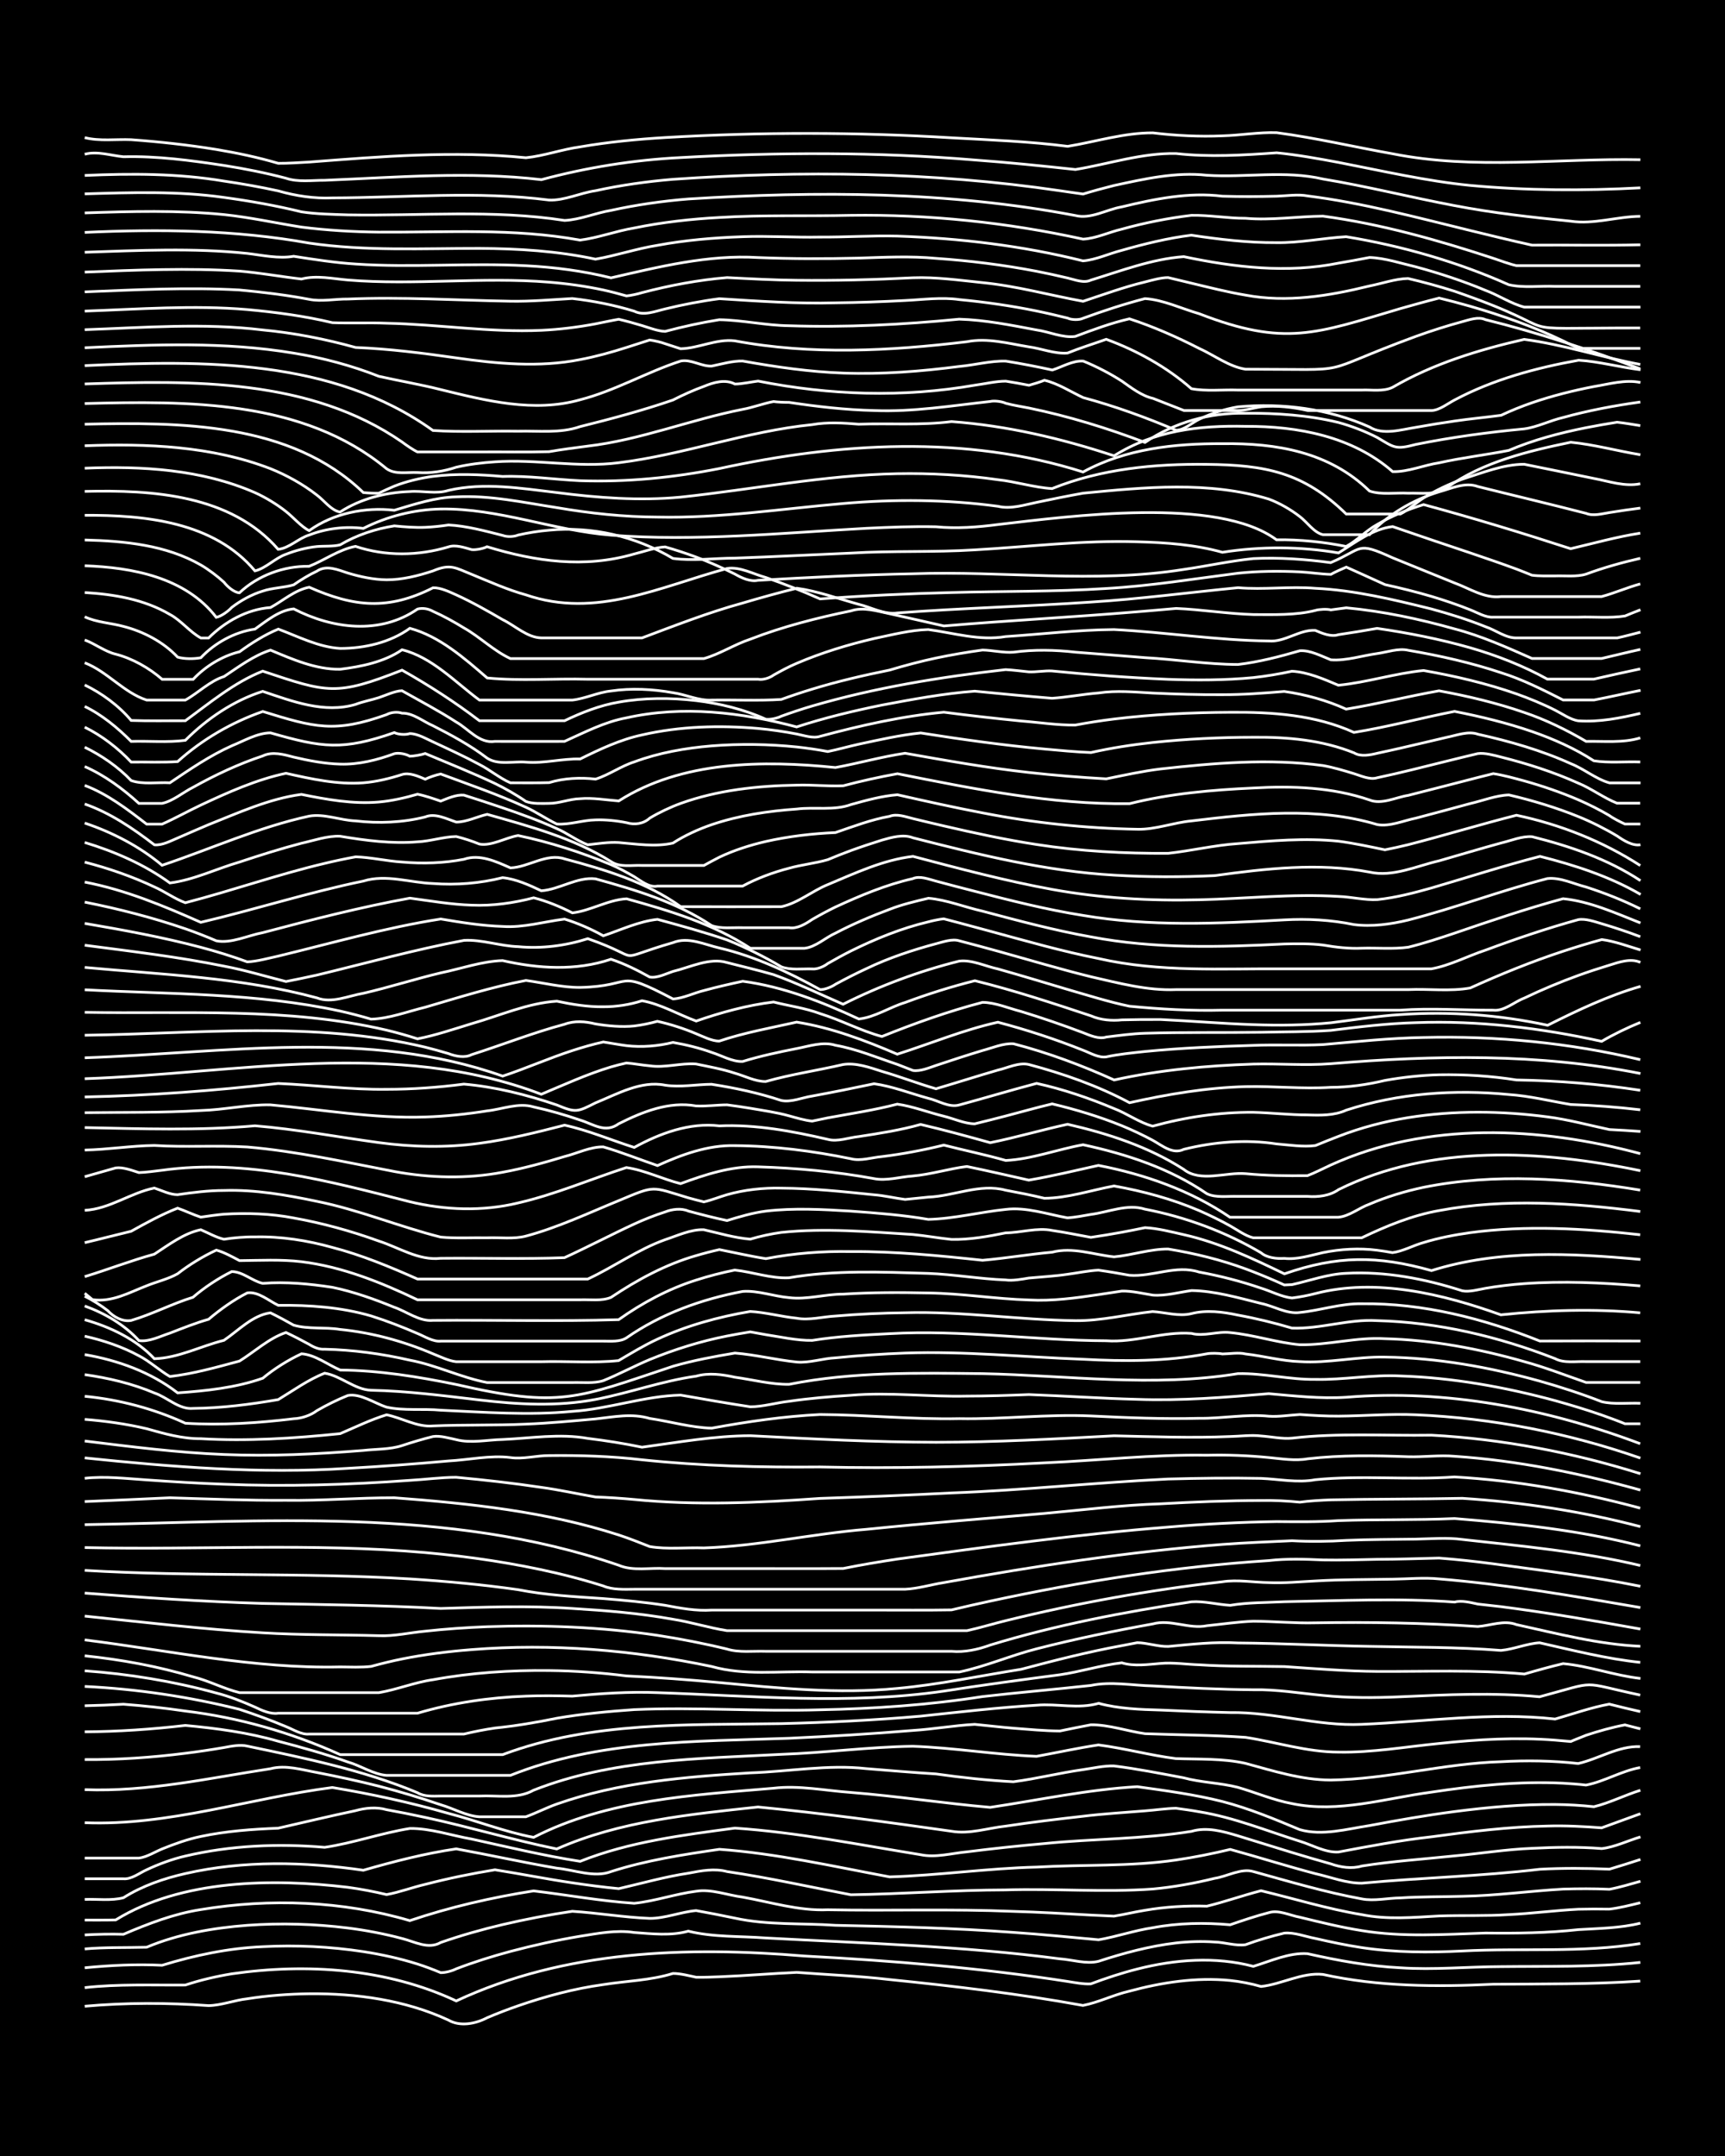 <?xml version="1.0" encoding="UTF-8"?><svg id="a" xmlns="http://www.w3.org/2000/svg" width="1920" height="2400" viewBox="0 0 192 240"><defs><style>.b{fill:none;stroke:#fff;stroke-miterlimit:10;stroke-width:.3px;}.c{stroke-width:0px;}</style></defs><rect class="c" width="192" height="240"/><path class="b" d="M9.43,223.33c4.57-.41,9.21-.4,13.78-.07,1.41-.02,2.91-.61,4.31-.76,2.25-.36,4.62-.53,6.89-.56,5.26-.05,10.69.7,15.5,2.93,1.3.76,3.04.41,4.31-.26,1.07-.46,2.35-.95,3.45-1.33,3.06-1.06,6.26-1.92,9.48-2.36,2.56-.41,5.26-.46,7.75-1.24.79-.01,1.82.26,2.58.42.77.02,1.82-.02,2.58-.05,2.85-.11,5.77-.36,8.61-.49,3.42.26,6.93.4,10.34.8,7.2.73,14.41,1.58,21.53,2.88,1.72-.33,3.45-1.2,5.17-1.59,3.61-.98,7.45-1.56,11.2-1.19,1.09.11,2.39.36,3.45.67,2.28-.24,4.57-1.59,6.89-1.34,6.21,1.37,12.63,1.39,18.95,1.09,5.44-.04,10.94.02,16.37-.35"/><path class="b" d="M9.43,221.26c3.7-.42,7.49-.26,11.2-.29,1.64-.55,3.46-.97,5.17-1.25,8.34-1.2,17.28-.6,24.98,3.02,12.1-5.65,25.67-6.09,38.76-5,9.79.52,19.6,1.32,29.29,2.83.76.12,1.81.32,2.58.27,1.65-.62,3.46-1.22,5.17-1.65,4.19-1.07,8.7-1.42,12.92-.3,1.91-.58,4.01-1.55,6.03-1.41,3.38.76,6.87,1.4,10.34,1.57,3.71.25,7.49-.12,11.2-.13,5.15-.06,10.37.08,15.51-.47"/><path class="b" d="M9.43,219.05c2.84-.28,5.77-.42,8.61-.28,3.62-1.11,7.4-1.91,11.2-2.07,3.72-.2,7.52-.01,11.2.55,2,.31,4.1.77,6.03,1.38.79.25,1.83.64,2.58.96.49.02,1.3-.2,1.72-.42,1.94-.75,4.03-1.4,6.03-1.94,2.53-.67,5.17-1.26,7.75-1.69,1.96-.31,4.04-.73,6.03-.42,1.98.14,4.09.4,6.03-.15,2.79.69,5.76.54,8.61.76,10.92.59,21.88.89,32.73,2.32,1.38.09,2.94.62,4.31.28,2.78-.91,5.7-1.7,8.61-2.04,1.37-.16,2.93-.21,4.31-.11,1.09.02,2.36.46,3.45.3,1.35-.5,2.91-.96,4.31-1.29,1.11-.11,2.37.39,3.45.59,1.66.38,3.48.77,5.17,1.02,3.68.56,7.49.56,11.2.38,6.59-.35,13.27.23,19.81-.83"/><path class="b" d="M9.43,216.95c2.26-.2,4.63-.13,6.89-.19,3.53-1.48,7.4-2.15,11.2-2.44,3.71-.27,7.51-.16,11.2.3,2,.25,4.09.65,6.03,1.17,1.39.34,2.91,1.25,4.31.44,2.23-.78,4.6-1.45,6.89-1.99,2.53-.59,5.18-1.1,7.75-1.48,2.85.18,5.76.68,8.61.79,1.7.01,3.47-.72,5.17-.87,1.39.25,2.93.55,4.31.84,3.64.8,7.49.54,11.2.8,6.6.14,13.23.3,19.81.79,3.14.21,6.34.54,9.48.82,1.99-.34,4.03-1.05,6.03-1.34,2.82-.54,5.77-.58,8.61-.33,1.37-.47,2.9-.99,4.31-1.35,1.1-.34,2.37.32,3.45.51,2.25.55,4.6,1.13,6.89,1.49,4.54.75,9.21.42,13.78.27,3.43.04,6.92,0,10.34-.38,2.28-.14,4.66-.16,6.89-.72"/><path class="b" d="M9.43,215.39c1.38-.08,2.93-.11,4.31-.07,2.75-1.18,5.63-2.29,8.61-2.75,7.69-1.27,15.76-.98,23.26,1.23,4.47-1.51,9.12-2.58,13.78-3.31,3.71.44,7.46,1.13,11.2,1.38,2.28-.23,4.6-1.05,6.89-1.34,1.68-.28,3.5.44,5.17.65,3.13.56,6.26,1.55,9.48,1.41,6.88.13,13.79-.11,20.67.18,2.85.08,5.77.25,8.61.41.76.04,1.82.09,2.58.12,1.08-.17,2.36-.48,3.45-.65,2.24-.39,4.62-.53,6.89-.46,1.99-.48,4.04-1.21,6.03-1.72,3.71.89,7.43,2.04,11.2,2.66,2.83.58,5.76.31,8.61.15,2.55-.09,5.2.02,7.75-.15,2.56-.12,5.19-.47,7.75-.6,1.07-.03,2.37-.03,3.45-.01,1.09-.12,2.38-.45,3.45-.71"/><path class="b" d="M9.43,213.74c1.08,0,2.37.01,3.45-.02,7.3-4.52,17.53-4.63,25.84-3.63,1.4.19,2.94.48,4.31.81,1.41-.25,2.91-.82,4.31-1.14,2.53-.66,5.18-1.2,7.75-1.62,2.85.45,5.76,1.03,8.61,1.45,1.67.25,3.48.49,5.17.65,2.55-.59,5.16-1.33,7.75-1.72,1.39-.27,2.91-.56,4.31-.18,4.61.68,9.21,1.71,13.78,2.58,5.73-.08,11.49-.53,17.23-.54,5.44-.17,10.94.29,16.37-.1,2.29-.21,4.66-.64,6.89-1.19,1.37-.2,2.95-1.16,4.31-.75,3.98,1.1,8,2.3,12.06,3.04,1.36.27,2.93-.1,4.31-.11,2.26-.15,4.63-.11,6.89-.18,3.73-.06,7.48-.59,11.2-.8,1.67-.05,3.49-.06,5.17.02,1.09-.2,2.38-.59,3.45-.89"/><path class="b" d="M9.43,211.44c1.38-.06,2.96.17,4.31-.19,2.08-1.32,4.51-2.15,6.89-2.69,6.49-1.48,13.26-1.32,19.81-.37,3.38-.97,6.86-1.87,10.34-2.38,3.72.68,7.47,1.51,11.2,2.15,1.92.18,4.18,1.1,6.03.38,3.9-1.26,8.02-1.89,12.06-2.48,6.36.46,12.68,1.9,18.95,3.07,5.44-.16,10.91-.96,16.37-1.09,5.15-.3,10.39-.04,15.51-.79,1.99-.29,4.08-.71,6.03-1.18,3.14.86,6.32,1.87,9.48,2.7,1.66.37,3.45,1.08,5.17,1.06,6.58-.61,13.24-.77,19.81-1.55,2.55-.14,5.2-.12,7.75-.01,1.07-.32,2.38-.73,3.45-1.08"/><path class="b" d="M9.43,209.14c1.38,0,2.92,0,4.31,0,.89.08,1.81-.66,2.58-1,1.33-.63,2.87-1.2,4.31-1.53,5.05-1.19,10.35-1.41,15.51-.97,3.16-.47,6.3-1.59,9.48-2.1,2.29-.03,4.64.79,6.89,1.18,3.99.88,8.02,1.85,12.06,2.48,5.48-2.19,11.42-2.92,17.23-3.7,6.93.47,13.82,1.85,20.67,2.96,1.67.36,3.49-.17,5.17-.32,2.84-.36,5.76-.67,8.61-.92,5.43-.55,10.97-.48,16.37-1.36,1.71-.51,3.51,0,5.17.5,1.97.61,4.06,1.26,6.03,1.86,1.38.42,2.92.87,4.31,1.26,1.06.38,2.34.58,3.45.24,3.4-.54,6.91-.77,10.34-1.13,2.85-.26,5.76-.73,8.61-.84,2.55-.13,5.2-.18,7.75.03,1.44-.16,2.93-.89,4.31-1.3"/><path class="b" d="M9.43,206.84c1.97,0,4.06,0,6.03,0,.84-.1,1.81-.7,2.58-1.02,1.35-.55,2.88-1.1,4.31-1.39,2.81-.6,5.75-.81,8.61-.92,2.84-.65,5.76-1.35,8.61-1.95,1.08-.31,2.35-.43,3.45-.11,1.39.25,2.93.56,4.31.86,4.89,1.05,9.74,2.51,14.64,3.51,7.03-3.11,14.83-3.85,22.4-4.67,7.19.7,14.38,1.68,21.54,2.7,1.99.35,4.06-.36,6.03-.57,2.84-.43,5.76-.78,8.61-1.1,2.26-.28,4.63-.41,6.89-.6,1.08-.08,2.36-.27,3.45-.29.77.1,1.82.25,2.58.39,3.84.62,7.51,2.12,11.2,3.28,1.37.41,2.85,1.29,4.31,1.2,3.41-.64,6.89-1.31,10.34-1.69,4.27-.58,8.61-1.12,12.92-1.2,1.97-.06,4.06.05,6.03.2,1.38-.5,2.93-1.07,4.31-1.57"/><path class="b" d="M9.43,202.9c9.36.37,18.38-2.74,27.56-3.92,4.34.72,8.69,1.67,12.92,2.88,3.15.81,6.28,2.07,9.48,2.67,8.2-4.21,17.68-4.7,26.7-5.47,2.85-.34,5.77.27,8.61.47,5.17.41,10.34,1.21,15.51,1.66,5.43-.81,10.88-1.99,16.37-2.3,3.15.44,6.39.87,9.48,1.65,2.93.76,5.83,1.96,8.61,3.13,2.5.72,5.25-.07,7.75-.45,3.12-.59,6.33-1.15,9.48-1.56,3.69-.48,7.47-.82,11.2-.79,1.38.01,2.93.1,4.31.25,1.73-.42,3.47-1.3,5.17-1.83"/><path class="b" d="M9.43,199.22c7,.26,13.81-1.28,20.67-2.33,1.71-.45,3.49.12,5.17.42,2.28.44,4.64.95,6.89,1.52,2.29.59,4.65,1.3,6.89,2.07,1.39.4,2.85,1.25,4.31,1.34,1.68,0,3.49,0,5.17,0,1.1-.4,2.34-1.03,3.45-1.42,6.89-2.43,14.29-3.03,21.53-3.47,4.29-.14,8.64-.95,12.92-.47,2.55.21,5.2.43,7.75.59,2.83.4,5.76.72,8.61.87,2.57-.33,5.18-.99,7.75-1.35,1.07-.15,2.35-.45,3.45-.41,2.57.32,5.21.84,7.75,1.32,1.94.53,4.09.56,6.03,1.06,1.98.57,4,1.44,6.03,1.81,5.17,1.09,10.39-.59,15.51-1.27,4.83-.73,9.76-1.24,14.64-1,.75.04,1.83.12,2.58.21,2.04-.39,3.97-1.59,6.03-1.95"/><path class="b" d="M9.43,195.87c3.72.03,7.5-.23,11.2-.7,1.39-.17,2.93-.4,4.31-.64.79-.15,1.8-.35,2.58-.16,6.4,1.34,12.9,2.66,18.95,5.19.74.46,1.76.38,2.58.37,1.38,0,2.92,0,4.31,0,1.99-.1,4.21.38,6.03-.65,8.74-3.45,18.31-3.5,27.56-3.99,4.87-.17,9.78-.83,14.64-.9,4.6.16,9.19.94,13.78,1.12,2.26-.41,4.62-.93,6.89-1.27,2.87.37,5.76,1.16,8.61,1.52,2.55.09,5.25-.03,7.75.53,3.09.84,6.24,1.85,9.48,1.86,6.35-.09,12.6-1.85,18.95-2.04,2.84-.16,5.78-.12,8.61.2,2.28-.52,4.5-1.98,6.89-1.88"/><path class="b" d="M9.43,192.78c3.72-.02,7.5-.28,11.2-.71,3.46.32,6.99.79,10.34,1.76,2.58.67,5.24,1.41,7.75,2.31,1.41.4,2.84,1.38,4.31,1.49,4.58,0,9.2,0,13.78,0,9.85-3.94,20.58-3.76,31.01-4.13,4.58-.21,9.21-.49,13.78-.87,2.27-.14,4.62-.56,6.89-.68,1.38.13,2.92.32,4.31.43,1.67.13,3.49.3,5.17.31,1.07-.23,2.37-.48,3.45-.69,2-.02,4.06.71,6.03.99,3.71.14,7.49.15,11.2.41,3.43.53,6.83,1.64,10.34,1.64,3.73.07,7.49-.6,11.2-.96,4.27-.46,8.63-.71,12.92-.37.39.04,1.32.11,1.72.15.39-.18,1.32-.53,1.72-.7,1.35-.45,2.91-.89,4.31-1.15.39.11,1.32.33,1.72.44"/><path class="b" d="M9.43,189.88c1.39-.03,2.92-.09,4.31-.17,2.27.17,4.64.43,6.89.76,5.94.72,11.78,2.38,17.23,4.85,6.02,0,12.07,0,18.09,0,9.89-3.72,20.62-3.28,31.01-3.45,5.16-.13,10.36-.38,15.51-.83,4.29-.46,8.61-.96,12.92-1.22,2.27-.2,4.65.45,6.89-.21,2.22.6,4.6.69,6.89.75,2.55.12,5.2.22,7.75.28,4.91-.08,9.72,1.54,14.64,1.31,7.16-.29,14.36-1.39,21.53-.59,1.96-.56,4.01-1.29,6.03-1.66,1.07.27,2.37.59,3.45.83"/><path class="b" d="M9.43,187.73c5.79.28,11.6,1.14,17.23,2.55,1.7.56,3.52,1.22,5.17,1.92.79.31,1.71.92,2.58.83,4,0,8.06,0,12.06,0,1.68,0,3.49,0,5.17,0,1.07-.26,2.35-.51,3.45-.67,2.29-.23,4.64-.63,6.89-1.09,2.82-.49,5.76-.76,8.61-.96,6.87-.3,13.79.23,20.67.02,6.04-.12,12.12-.53,18.09-1.47,3.99-.46,8.06-.8,12.06-1.24,2.24-.47,4.62,0,6.89.05,3.71.21,7.48.4,11.2.43,2.57-.06,5.2.39,7.75.63,2.83.29,5.77.28,8.61.15,5.15-.23,10.36-.49,15.5,0,6.74-1.8,4.24-1.67,11.2-.19"/><path class="b" d="M9.43,185.99c4.93.35,9.87,1.17,14.64,2.47,1.44.36,2.96.97,4.31,1.57.76.37,1.73.81,2.58.68,5.15,0,10.35,0,15.51,0,3.9-1.16,8-1.75,12.06-1.9,1.68-.07,3.49-.05,5.17,0,3.12-.29,6.34-.52,9.48-.39,10.61.36,21.3,1.37,31.87-.17,4.28-.67,8.62-1.26,12.92-1.82,2.28-.33,4.6-1.07,6.89-1.33,1.36.42,2.92.18,4.31.07,1.38-.13,2.93.11,4.31.15,3.13.21,6.34.14,9.48.2,3.42.23,6.91.52,10.34.54,5.44.03,10.94-.21,16.37.29,1.37-.4,2.92-.83,4.31-1.16,2.87.26,5.73,1.33,8.61,1.65"/><path class="b" d="M9.43,184.32c4.06.42,8.15,1.17,12.06,2.34,1.74.43,3.45,1.34,5.17,1.76,1.39,0,2.92,0,4.31,0,3.71,0,7.49,0,11.2,0,2-.33,4.01-1.16,6.03-1.44,4.24-.78,8.61-1.07,12.92-1.02,2.85.03,5.78.24,8.61.6,3.43.16,6.92.42,10.34.74,6.57.62,13.22,1.29,19.81.65,4.62-.42,9.21-1.41,13.78-2.13,3.68-.98,7.44-1.94,11.2-2.63.42-.08,1.3-.25,1.72-.33,1.09.01,2.35.45,3.45.42,2.55-.24,5.19-.54,7.75-.39,4.87.04,9.78.3,14.64.38,4.87.11,9.79.06,14.64.45,1.41-.12,2.89-.77,4.31-.85,3.69.83,7.43,1.79,11.2,2.18"/><path class="b" d="M9.43,182.55c9.44,1.18,18.87,3.23,28.43,3.01,1.09.01,2.37.07,3.45-.06,1.07-.3,2.35-.61,3.45-.83,2.53-.51,5.18-.84,7.75-1.04,8.93-.71,17.95.04,26.7,1.88,3.66,1.03,7.33.49,11.2.61,5.44,0,10.93,0,16.37,0,2.89-.6,5.74-1.85,8.61-2.58,4.25-1.09,8.6-1.99,12.92-2.77,1.98-.55,4.04.61,6.03.2,1.67-.17,3.49-.44,5.17-.5,2.26.01,4.63.24,6.89.18,6.02-.1,12.08,0,18.09.41,1.4-.1,2.91-.75,4.31-.21,4.54,1,9.12,2.2,13.78,2.41"/><path class="b" d="M9.43,179.9c6.59.68,13.2,1.47,19.81,1.86,4.29.26,8.63.2,12.92.32,1.7.08,3.49-.35,5.17-.5,2.26-.25,4.62-.41,6.89-.5,6.31-.22,12.7.03,18.95.96,2.57.4,5.22.91,7.75,1.53,1.34.42,2.92.2,4.31.25,5.15,0,10.35,0,15.51,0,1.68,0,3.49,0,5.17,0,1.44.13,2.96-.2,4.31-.7,7.3-2.23,14.86-3.67,22.4-4.81,1.39-.1,2.92.31,4.31.39,1.95-.33,4.06-.3,6.03-.4,6.3-.11,12.66-.42,18.95.04.76-.22,1.83.06,2.58.22.75.09,1.83.2,2.58.29,5.18.66,10.37,1.57,15.51,2.49"/><path class="b" d="M9.43,177.34c6.58.51,13.21.95,19.81,1.15,6.6.13,13.22.2,19.81.56,4.86-.15,9.78-.33,14.64,0,3.73.23,7.52.53,11.2,1.2,1.99.31,4.04.96,6.03,1.27,1.08,0,2.37,0,3.45,0,5.15,0,10.35,0,15.51,0,2.55,0,5.2,0,7.75,0,1.39-.3,2.92-.77,4.31-1.11,7.92-1.95,16.01-3.42,24.12-4.33,1.67-.26,3.49.07,5.17.09,1.68.08,3.49-.1,5.17-.18,2.84-.17,5.77-.15,8.61-.2,1.68-.02,3.5-.2,5.17-.03,7.51.62,14.98,1.91,22.4,3.19"/><path class="b" d="M9.43,174.81c12.04.72,24.14.22,36.18.95,4.01.26,8.08.63,12.06,1.2,3.11.61,6.32.78,9.48.99,2.27.18,4.64.4,6.89.75,1.67.32,3.46.65,5.17.53,6.02,0,12.07,0,18.09,0,2.84-.01,5.77.03,8.61-.02,1.38-.33,2.92-.68,4.31-.98,10.21-2.2,20.59-3.84,31.01-4.51,1.97-.23,4.06-.16,6.03-.07,1.97.04,4.06-.03,6.03-.07,2.26,0,4.63-.09,6.89-.14,1.97.15,4.07.38,6.03.64,5.45.75,10.97,1.4,16.37,2.5"/><path class="b" d="M9.43,172.27c12.62.29,25.3-.54,37.9.56,4.91.44,9.84,1.17,14.64,2.29,1.69.4,3.51.89,5.17,1.42,1.03.45,2.35.38,3.45.37,6.88,0,13.79,0,20.67,0,3.13,0,6.34,0,9.48,0,1.4-.06,2.92-.52,4.31-.74,10.26-1.86,20.61-3.44,31.01-4.25,2.55-.19,5.2-.29,7.75-.41,1.97.11,4.06.09,6.03-.04,2.55-.11,5.2-.1,7.75-.14,1.68-.03,3.5-.19,5.17.04,6.62.74,13.32,1.35,19.81,2.9"/><path class="b" d="M9.43,169.72c19.83-.31,40.35-2.05,59.44,4.52,1.57.68,3.5.25,5.17.37,2.84,0,5.77,0,8.61,0,3.71-.01,7.49.02,11.2-.01,1.96-.4,4.05-.75,6.03-1.05,10.02-1.37,20.07-2.76,30.15-3.56,3.99-.34,8.05-.55,12.06-.61,2.27.02,4.63.05,6.89-.11,4.29-.15,8.63-.04,12.92-.23,6.94.56,13.92,1.3,20.67,3.04"/><path class="b" d="M9.43,167.15c3.14-.12,6.34-.28,9.48-.42,4.29.13,8.63.31,12.92.28,4,.06,8.06-.29,12.06-.28,8.41.63,16.93,1.53,24.98,4.14,1.1.36,2.37.86,3.45,1.29,1.94.33,4.06.08,6.03.15,6.06-.2,12.05-1.58,18.09-2.07,6.58-.67,13.22-1.2,19.81-1.77,4.29-.39,8.61-.93,12.92-1.07,3.71-.21,7.48-.36,11.2-.37,1.38-.03,2.93.05,4.31.19,1.07-.15,2.37-.22,3.45-.26,4.86-.1,9.79-.07,14.64-.17,6.68.43,13.34,1.45,19.81,3.15"/><path class="b" d="M9.43,164.56c2.27-.25,4.63.03,6.89.18,2.84.2,5.77.38,8.61.48,6.88.28,13.81.07,20.67-.43,1.68-.09,3.49-.34,5.17-.34,3.14.29,6.35.65,9.48,1.12,1.99.27,4.06.73,6.03,1.07,1.39.05,2.93.15,4.31.28,6.86.68,13.81.37,20.67-.12,4.87-.16,9.78-.36,14.64-.61,8.04-.3,16.08-1.16,24.12-1.55,3.42-.09,6.91-.14,10.34-.07,1.98.08,4.06.52,6.03.15,5.14-.52,10.36.06,15.5-.31,6.98.39,13.93,1.65,20.67,3.47"/><path class="b" d="M9.43,162.29c9.72,1.01,19.51,1.8,29.29,1.16,3.72-.2,7.49-.49,11.2-.82,2.26-.12,4.63-.66,6.89-.38,1.38.21,2.92-.23,4.31-.22,3.43-.04,6.93.07,10.34.47,6.57.69,13.21.86,19.81.8,8.32.19,16.67-.01,24.98-.46,6.02-.26,12.06-.95,18.09-.85,2.27-.06,4.63.04,6.89.26,1.38.13,2.92.39,4.31.14,3.7-.43,7.48-.37,11.2-.23,1.68.05,3.49-.2,5.17-.05,6.99.47,13.93,1.88,20.67,3.76"/><path class="b" d="M9.43,160.41c5.14.63,10.33,1.3,15.51,1.5,5.16.22,10.36-.04,15.5-.45,1.38-.16,2.97-.1,4.31-.54,1.07-.36,2.35-.74,3.45-1.01.8-.12,1.81.19,2.58.35,1.65.43,3.49.01,5.17-.02,3.14-.14,6.35-.68,9.48-.12,1.98.24,4.07.57,6.03.98,3.98-.54,8.05-1.27,12.06-1.28,6.87.36,13.79.72,20.67.73,6.6,0,13.22-.37,19.81-.72,4.29.1,8.63.26,12.92.08,1.08-.02,2.37-.2,3.45-.06,1.08.07,2.36.35,3.45.24,5.14-.6,10.35-.25,15.51-.33,7.87.42,15.74,1.93,23.26,4.29"/><path class="b" d="M9.43,158c2.28.18,4.66.51,6.89,1.04,1.96.55,3.97,1.13,6.03,1.11,5.16.3,10.37-.03,15.51-.56,1.67-.71,3.43-1.57,5.17-2.1,1.69.34,3.41,1.4,5.17,1.24,3.42-.15,6.92-.04,10.34-.2,2.56-.1,5.2-.35,7.75-.58,2.03-.22,4.02-.65,6.03-.05,2.26.33,4.6,1.02,6.89,1.08,3.97-.73,8.03-1.32,12.06-1.52,5.15.03,10.35.57,15.51.46,4.87.09,9.78-.52,14.64-.3,4,.2,8.06.36,12.06.26,2.56.04,5.21-.49,7.75-.23,1.08.08,2.37-.13,3.45-.19,1.38.1,2.93.19,4.31.18,2.84-.02,5.77-.28,8.61-.15,8.49.36,16.96,2.03,24.98,4.82"/><path class="b" d="M9.43,155.43c3.86.37,7.68,1.38,11.2,3,4.01.25,8.08-.02,12.06-.5.86-.03,1.91-.38,2.58-.9,1.05-.61,2.32-1.24,3.45-1.69,1.39-.26,2.99.88,4.31,1.3,1.92.43,4.07.15,6.03.34,4.86.22,9.79.6,14.64.13,4.04-.26,8.03-1.72,12.06-1.81,2.55.45,5.19.91,7.75,1.3,1.4,0,2.92-.46,4.31-.61,2.25-.33,4.62-.53,6.89-.67,4.28-.37,8.63.19,12.92.09,2.26,0,4.63-.08,6.89-.17,4,.15,8.06.43,12.06.53,4.88.18,9.79-.22,14.64-.63,2.84.25,5.76.58,8.61.4,11.1-.92,22.36,1.26,32.73,5.17"/><path class="b" d="M9.43,153.02c2.62.37,5.31,1,7.75,2.04,1.42.47,2.75,1.87,4.31,1.72,3.16-.03,6.37-.44,9.48-.98,1.65-1,3.35-2.23,5.17-2.94,1.8.29,3.35,1.84,5.17,1.9,4.02.08,8.07.61,12.06,1.08,4.27.51,8.67.75,12.92-.06,3.75-.72,7.41-2.06,11.2-2.59,1.4-.4,2.91-.19,4.31.12,1.97.27,4.04.82,6.03.79,7.08-1.41,14.35-1.27,21.53-1.19,9.45.2,19.03,1.54,28.43,0,2.85-.06,5.75.68,8.61.64,3.14.07,6.33-.55,9.48-.38,5.81.19,11.62,1.23,17.23,2.75,1.69.47,3.51,1.02,5.17,1.6.76.27,1.83.66,2.58.97.4,0,1.32,0,1.72,0"/><path class="b" d="M9.43,150.79c3.69.63,7.36,1.95,10.34,4.26,3.16-.22,6.48-.57,9.48-1.63,1.26-1.05,2.82-2.03,4.31-2.72,1.52.1,2.93,1.23,4.31,1.81,4.34.04,8.68.74,12.92,1.61,11.57,2.65,13.31,1.57,24.12-2.03,2.23-.65,4.61-1.09,6.89-1.47,2.28.18,4.61.77,6.89,1,1.39.12,2.91-.41,4.31-.47,2.55-.26,5.19-.43,7.75-.53,6.6-.23,13.22.45,19.81.69,4.59.25,9.25.25,13.78-.61.42-.08,1.3-.07,1.72.02.77-.01,1.82-.19,2.58,0,1.98.22,4.03.79,6.03.85,3.15.21,6.33-.57,9.48-.5,5.82.07,11.63,1.12,17.23,2.67,2.3.65,4.67,1.42,6.89,2.29,1.35.33,2.93.12,4.31.18"/><path class="b" d="M9.43,148.74c2.05.46,4.18,1.17,6.03,2.18,1.17.59,2.32,1.66,3.45,2.31,2.61-.3,5.23-1.04,7.75-1.72,1.67-1.04,3.27-2.54,5.17-3.18.79.37,1.82.9,2.58,1.32.5.32,1.13.59,1.72.54,3.17.07,6.39.51,9.48,1.22,2.92.54,5.71,1.94,8.61,2.49,1.68,0,3.49,0,5.17,0,1.38,0,2.92,0,4.31,0,1.09-.04,2.39.13,3.45-.21,1.71-.69,3.47-1.64,5.17-2.35,2.76-1.13,5.69-2.05,8.61-2.62.77-.15,1.81-.34,2.58-.46.44.08,1.29.23,1.72.31,1.67.25,3.47.67,5.17.64,2.82-.45,5.76-.61,8.61-.75,8.04-.46,16.08.76,24.12.79,3.16.23,6.35-1.06,9.48-.82,1.38.37,2.92-.26,4.31-.09,2.59.24,5.18,1.12,7.75,1.35,3.16.06,6.31-.86,9.48-.67,5.24.13,10.47,1.12,15.5,2.55,2.31.63,4.64,1.54,6.89,2.32,1.97,0,4.06,0,6.03,0"/><path class="b" d="M9.43,146.91c2.84.8,5.71,2.16,7.75,4.34,2.65-.07,5.2-1.42,7.75-2.05,1.59-1.08,3.19-2.8,5.17-3.06.79.38,1.82.94,2.58,1.37,1.62.48,3.5.2,5.17.48,3.55.35,7.06,1.31,10.34,2.71.78.3,1.75.8,2.58.88.78,0,1.81,0,2.58,0,2.26,0,4.63,0,6.89,0,2.84-.08,5.79.17,8.61-.12,1.36-.8,2.87-1.72,4.31-2.38,3.25-1.52,6.81-2.49,10.34-3.09,1.69.09,3.48.58,5.17.75,1.38.26,2.92-.17,4.31-.24,2.55-.22,5.19-.34,7.75-.37,6.32-.18,12.63.8,18.95.88,2.87.04,5.77-.7,8.61-1.01,1.39.08,2.92.57,4.31.23,1.68-.43,3.5-.2,5.17.16,1.99.36,4.09.87,6.03,1.45,3.17.12,6.3-1.03,9.48-.83,6.77.17,13.51,1.77,19.81,4.23.99.54,2.36.28,3.45.33,1.97,0,4.06,0,6.03,0"/><path class="b" d="M9.43,145.38c2.22.8,4.43,2.09,6.03,3.85,1.14.17,2.39-.49,3.45-.83,1.37-.53,2.89-1.14,4.31-1.54,1.28-1.09,2.81-2.18,4.31-2.94,1.23-.17,2.39.89,3.45,1.39,3.45-.05,7.02.21,10.34,1.18,1.71.54,3.52,1.24,5.17,1.96.78.32,1.71.93,2.58.84,4.29,0,8.63,0,12.92,0,1.68,0,3.49,0,5.17,0,.81,0,1.87.1,2.58-.37,3.83-2.67,8.35-4.3,12.92-5.16,1.69-.13,3.48.55,5.17.69,1.96.25,4.05-.4,6.03-.39,3.13-.2,6.34-.2,9.48-.13,3.72.05,7.48.67,11.2.78,2.57.14,5.22-.22,7.75-.6.76-.12,1.82-.27,2.58-.39,1.09-.03,2.37.28,3.45.45,1.39.11,2.93-.32,4.31-.51,2.6.04,5.24.82,7.75,1.44,1.39.28,2.87,1.21,4.31,1,2.28-.23,4.58-1.02,6.89-.97,6.79-.08,13.54,1.64,19.81,4.15,3.71-.02,7.49-.01,11.2,0"/><path class="b" d="M9.43,144.29c.82.4,1.87,1.06,2.58,1.62.61.68,1.64,1.25,2.58,1.08,2.32-.68,4.58-1.87,6.89-2.58,1.26-1.09,2.82-2.12,4.31-2.86,1.22,0,2.29,1.05,3.45,1.31,2.56-.2,5.22.05,7.75.44,2.34.48,4.69,1.32,6.89,2.22,1.38.47,2.79,1.6,4.31,1.46,6.88-.06,13.8.13,20.67-.08,2.62-1.86,5.54-3.43,8.61-4.4,1.36-.44,2.91-.84,4.31-1.12,1.98.21,4.03.96,6.03.86,5.1-.88,10.36-.64,15.5-.49,2.85.11,5.76.62,8.61.73.78.11,1.82-.08,2.58-.21,1.38-.13,2.93-.21,4.31-.42,1.08-.14,2.36-.41,3.45-.46,1.08.15,2.37.37,3.45.57,2.58.2,5.18-1.19,7.75-.36,2.3.42,4.68,1.03,6.89,1.79,1.08.33,2.31.98,3.45,1.1.77-.09,1.83-.29,2.58-.49,6.77-1.77,14.24.05,20.67,2.36,5.13-.53,10.35-.69,15.51-.22"/><path class="b" d="M9.43,143.96l.86.71c2.16.32,4.09-.79,6.03-1.54,1.07-.44,2.44-.76,3.45-1.34,1.28-1,2.84-1.95,4.31-2.63.83.22,1.83.77,2.58,1.17,2.26-.02,4.63-.15,6.89.12,4.51.55,8.85,2.29,12.92,4.24,4.58,0,9.2,0,13.78,0,1.38,0,2.92,0,4.31,0,1.09-.05,2.42.17,3.45-.27,2.91-1.95,6.09-3.68,9.48-4.65.77-.23,1.81-.5,2.58-.67,1.68.33,3.48.75,5.17,1.01,3.1-.6,6.31-.85,9.48-.79,4.89-.03,9.79.45,14.64.97,2.56-.22,5.19-.67,7.75-.9,2.28-.6,4.62.28,6.89.52,1.98-.18,4.04-.89,6.03-.87,2.9.47,5.85,1.19,8.61,2.21,1.09.4,2.38.93,3.45,1.4,0,0,.86.39.86.39l.86-.04c1.97-.44,4-1.18,6.03-1.26,4.36-.24,8.78.61,12.92,1.95.77.16,1.82-.15,2.58-.28,1.37-.24,2.92-.42,4.31-.52,4.29-.31,8.65-.11,12.92.25"/><path class="b" d="M9.43,142.11c2.57-.78,5.16-1.79,7.75-2.5,1.58-1.03,3.3-2.34,5.17-2.72.78.33,1.75.88,2.58,1.06,1.08-.17,2.35-.28,3.45-.26,2.89-.07,5.83.39,8.61,1.17,3.25.84,6.42,2.16,9.48,3.52,4.29,0,8.63,0,12.92,0,1.97,0,4.06,0,6.03,0,2.89-1.34,5.59-3.3,8.61-4.38,1.35-.44,2.86-1.17,4.31-1.11,1.67.38,3.46.92,5.17,1.05,1.06-.32,2.35-.6,3.45-.75,4.85-.51,9.79-.07,14.64.23,1.38.13,2.92.41,4.31.55,1.99.04,4.09-.33,6.03-.73,1.68-.02,3.5-.61,5.17-.27,1.39.2,2.93.52,4.31.77,1.08-.16,2.37-.37,3.45-.57.76-.14,1.82-.35,2.58-.51,1.4.07,2.94.47,4.31.78,3.91.88,7.61,2.62,11.2,4.36,5.9-2.05,10.36-2.05,16.37-.36,7.49-2.36,15.54-1.94,23.26-1.24"/><path class="b" d="M9.43,138.33c1.68-.39,3.49-.87,5.17-1.27,1.64-.91,3.42-1.89,5.17-2.57.79.27,1.79.75,2.58,1,.78-.12,1.8-.26,2.58-.33,2.56-.15,5.23-.07,7.75.42,3.2.57,6.42,1.46,9.48,2.57,2.25.72,4.44,2.2,6.89,1.92,4.58-.05,9.21.11,13.78-.07,2.58-1.18,5.18-2.55,7.75-3.74,1.06-.49,2.34-1,3.45-1.35.77-.31,1.81-.44,2.58-.1,1.37.37,2.91.77,4.31,1.06,1.36-.42,2.89-.87,4.31-1.05,3.12-.37,6.35-.19,9.48,0,2.86.21,5.79.43,8.61.92,2.88-.07,5.76-.82,8.61-1.11,2.28-.29,4.66.54,6.89.94.77-.05,1.82-.24,2.58-.38,1.98-.25,4.05-1.21,6.03-.59,4.52.87,8.95,2.51,12.92,4.85.64.56,1.77.69,2.58.63,1.43.16,2.93-.33,4.31-.64,1.94-.4,4.06-.52,6.03-.27.41.05,1.31.19,1.72.27,1.14-.14,2.35-.82,3.45-1.12,1.64-.51,3.47-.86,5.17-1.1,6.28-.85,12.68-.47,18.95.23"/><path class="b" d="M9.43,134.73c2.76-.14,5.1-1.95,7.75-2.48.79.26,1.74.74,2.58.74,1.67-.25,3.48-.47,5.17-.47,3.46-.11,6.96.5,10.34,1.21,4.68.94,9.16,2.82,13.78,3.98,1.67.16,3.49.05,5.17.08,1.38-.06,2.96.17,4.31-.19,3.55-.95,6.95-2.56,10.34-3.95,4.16-1.74,3.55-1.57,7.75-.31.44.12,1.29.35,1.72.45.79-.17,1.81-.58,2.58-.8,1.92-.55,4.03-.78,6.03-.73,3.44.02,6.92.39,10.34.74,1.09.08,2.36.38,3.45.52.77-.08,1.82-.18,2.58-.26,2.87-.11,5.76-1.55,8.61-.77,1.39.26,2.94.56,4.31.9,2.59-.01,5.21-.9,7.75-1.37,3.22.57,6.47,1.45,9.48,2.74,1.1.48,2.4,1.11,3.45,1.7.75.42,1.73,1.14,2.58,1.33,4,0,8.06,0,12.06,0,2.73-1.31,5.62-2.5,8.61-3.03,7.38-1.39,15-.84,22.4.1"/><path class="b" d="M9.43,130.99c1.08-.3,2.36-.68,3.45-.98.82-.11,1.82.28,2.58.52.78-.02,1.81-.17,2.58-.26,9.33-1.3,18.59,1.21,27.56,3.5,3.93.95,8.11,1.1,12.06.14,4.11-.94,8.06-2.64,12.06-3.94,2.03.29,4.03,1.29,6.03,1.79,2.75-1.01,5.64-1.97,8.61-1.87,4.31.13,8.68.53,12.92,1.31,1.37.28,2.93-.2,4.31-.29,2-.17,4.05-.82,6.03-1.06,2.27.47,4.63,1.01,6.89,1.52,2.57-.44,5.2-1.07,7.75-1.64,5.17,1,10.27,2.79,14.64,5.77,4,0,8.06,0,12.06,0,1.2-.1,2.33-1.05,3.45-1.45,1.9-.82,4-1.45,6.03-1.88,7.93-1.6,16.19-1,24.12.31"/><path class="b" d="M9.43,128.02c2.56-.05,5.19-.48,7.75-.51,3.42.22,6.92-.03,10.34.17,5.51.47,10.95,1.69,16.37,2.73,3.96.73,8.1.84,12.06.08,2.3-.42,4.66-1.07,6.89-1.75,1.38-.34,2.87-1.1,4.31-1.07,2,.58,4.06,1.41,6.03,2.08,2.69-1.22,5.62-2.3,8.61-2.22,4.31.03,8.7.59,12.92,1.46,1.08.29,2.36-.15,3.45-.24,2.29-.28,4.65-.73,6.89-1.28,2.26.58,4.65,1.07,6.89,1.71,2.9-.14,5.76-1.24,8.61-1.75,4.83,1.04,9.68,2.63,13.78,5.45,1.01.49,2.36.25,3.45.3,1.38,0,2.93,0,4.31,0,1.08,0,2.37,0,3.45,0,1.16.09,2.47-.06,3.45-.76,10.3-5.11,22.62-4.39,33.59-2.1"/><path class="b" d="M9.43,125.52c6.31.13,12.66.36,18.95-.2,4.61.38,9.21,1.25,13.78,1.87,3.69.5,7.5.59,11.2.08,3.18-.42,6.37-1.22,9.48-2.02,2.63.57,5.2,1.67,7.75,2.48,2.86-1.57,6.17-2.8,9.48-2.4,4.04-.18,8.14.59,12.06,1.5,1.09.3,2.36-.2,3.45-.31,2.28-.35,4.67-.72,6.89-1.35,2.57.6,5.21,1.32,7.75,2.03,2.87-.58,5.76-1.43,8.61-2.05,4.49,1.03,9.02,2.5,12.92,5.02,1.85,1.48,4.7.29,6.89.48,2.26.22,4.62.25,6.89.22.79-.3,1.82-.83,2.58-1.18,10.73-4.89,23.28-4.28,34.46-1.27"/><path class="b" d="M9.43,123.86c4.29-.05,8.64.02,12.92-.24,2.57-.07,5.2-.68,7.75-.63,5.72.51,11.46,1.55,17.23,1.35,2.28-.07,4.64-.32,6.89-.68,1.68-.18,3.49-.95,5.17-.44,1.71.37,3.52.89,5.17,1.46,1.51.46,2.81,1.51,4.31.41,2.65-1.33,5.6-2.52,8.61-1.98,1.09.06,2.36-.12,3.45-.12.77.1,1.82.25,2.58.38,1.39.24,2.95.46,4.31.84.76.21,1.79.52,2.58.59.43-.09,1.29-.27,1.72-.36,2.56-.47,5.23-.87,7.75-1.53,1.72.24,3.49.93,5.17,1.34,1.08.26,2.32.84,3.45.85,1.08-.26,2.37-.59,3.45-.87,1.68-.44,3.48-.95,5.17-1.35,2.61.62,5.27,1.42,7.75,2.43,1.1.45,2.4,1.06,3.45,1.63,1.02.56,2.22,1.61,3.45,1,3.35-.83,6.92-1.13,10.34-.6,1.37.11,2.93.36,4.31.18.75-.32,1.82-.73,2.58-1.03,2.47-.96,5.14-1.66,7.75-2.08,5.11-.82,10.38-.76,15.51-.08,2.29.29,4.63.93,6.89,1.41,1.07.05,2.37.13,3.45.21"/><path class="b" d="M9.43,122.11c7.19-.14,14.39-.7,21.53-1.5,4,.17,8.05.7,12.06.65,2.85,0,5.78-.21,8.61-.58,3.5.3,7.02,1.19,10.34,2.32,2.13.89,2.29.79,4.31-.23,2.42-.98,5.06-2.51,7.75-1.97,1.68.26,3.49-.09,5.17-.1,2.6.4,5.26.97,7.75,1.8,1.1.24,2.36-.33,3.45-.49,2.27-.42,4.63-.89,6.89-1.37,2.03.28,4.06,1.08,6.03,1.62,1.09.24,2.32,1.07,3.45.74,2.85-.77,5.76-1.65,8.61-2.4,2.92.64,5.86,1.64,8.61,2.8,1.42.53,2.84,1.58,4.31,1.96,3.62-1,7.44-1.57,11.2-1.54,1.97.05,4.05.29,6.03.29,1.42.05,2.99.08,4.31-.53,5.8-1.89,12.04-2.33,18.09-1.74,2.3.15,4.63.73,6.89,1.11,2.56.09,5.21.29,7.75.59"/><path class="b" d="M9.43,120.08c16.88-.57,34.54-4.5,50.82,1.73,2.53-1.06,5.12-2.25,7.75-3.04.43-.13,1.28-.35,1.72-.44.77.05,1.81.25,2.58.31,1.7.26,3.49-.33,5.17-.2,1.39.29,2.96.57,4.31,1.02,1.08.3,2.31.95,3.45.93,2.8-.8,5.78-1.23,8.61-1.89,1.42-.23,2.97.33,4.31.76,1.99.57,4.04,1.37,6.03,1.94,2.27-.67,4.62-1.42,6.89-2.08,1.08-.24,2.33-.89,3.45-.62,3.84,1.02,7.69,2.37,11.2,4.25,4.23-.94,8.58-1.68,12.92-1.79,3.14-.07,6.34.28,9.48.08,2.01,0,4.08-.3,6.03-.77,1.95-.35,4.05-.58,6.03-.63,2.85-.05,5.79.13,8.61.58,4.6.07,9.24.45,13.78,1.15"/><path class="b" d="M9.43,117.75c15.46-.52,31.57-3.28,46.52,2.04,2.58-.85,5.16-2,7.75-2.84,1.07-.35,2.35-.72,3.45-.96.77.12,1.81.31,2.58.41,1.69.2,3.52.05,5.17-.36,1.41.24,2.97.62,4.31,1.11,1.08.33,2.29,1.06,3.45,1.01,1.94-.6,4.04-1.05,6.03-1.44,1.38-.26,2.91-.81,4.31-.36,2.34.41,4.65,1.38,6.89,2.13.43.16,1.3.5,1.72.67.82.13,1.83-.31,2.58-.56,1.67-.56,3.48-1.15,5.17-1.66,1.07-.28,2.32-.83,3.45-.75,3.83.99,7.6,2.4,11.2,4.03,5.07-1.12,10.32-1.6,15.51-1.77,2.85-.07,5.77.18,8.61-.04,11.47-.96,23.12-1.17,34.46,1.09"/><path class="b" d="M9.43,115.24c12.62-.17,25.49-1.63,37.9,1.33.77.19,1.82.48,2.58.71.77.3,1.82.52,2.58.12,3.43-1.09,6.85-2.45,10.34-3.38,1.12-.42,2.31-.32,3.45-.04,1.37.23,2.92.37,4.31.23.78-.09,1.83-.31,2.58-.52,1.42.31,2.97.81,4.31,1.38.75.3,1.75.83,2.58.82,2.78-.94,5.76-1.47,8.61-2.11,3.87.61,7.61,2.03,11.2,3.57,3.71-1.18,7.39-2.72,11.2-3.56,3.19.84,6.41,1.89,9.48,3.12.77.29,1.73.87,2.58.74,1.36-.3,2.92-.45,4.31-.6,3.99-.39,8.05-.56,12.06-.68,2.55-.11,5.2.04,7.75-.09,3.71-.32,7.47-.73,11.2-.79,8.09-.2,16.24.59,24.12,2.47"/><path class="b" d="M9.43,112.69c11.2.2,22.6-.59,33.59,1.98,1.09.26,2.38.62,3.45.97,2.01-.39,4.07-1.09,6.03-1.69,3.1-.88,6.24-2.3,9.48-2.5,1.65.35,3.47.65,5.17.62,1.41.01,2.97-.23,4.31-.67,2.09.37,4.05,1.54,6.03,2.26,2.76-.96,5.71-1.77,8.61-2.12,1.68.43,3.55.68,5.17,1.29,2.31.71,4.57,1.93,6.89,2.55,3.64-1.46,7.4-2.81,11.2-3.8,1.43.01,2.93.67,4.31,1.02,2.29.7,4.65,1.51,6.89,2.36.76.3,1.76.75,2.58.48,1.38-.17,2.92-.38,4.31-.42,4.29-.13,8.63-.05,12.92-.11,2.55-.06,5.2-.03,7.75-.21,3.12-.39,6.33-.78,9.48-.86,6.94-.26,13.9.59,20.67,2.08,1.33-.78,2.88-1.53,4.31-2.11"/><path class="b" d="M9.43,110.18c9.48.5,19.11.34,28.43,2.37,1.09.24,2.38.58,3.45.9,2.02-.06,4.08-.86,6.03-1.33,3.69-1.08,7.42-2.26,11.2-2.98,1.97.27,4.03.79,6.03.78,6.25-.15,3.76-2.17,10.34,1.28,1.13-.06,2.35-.68,3.45-.94,1.37-.38,2.92-.73,4.31-1.03,4.49.6,8.83,2.29,12.92,4.2,1.77-.18,3.47-1.33,5.17-1.84,2.51-.94,5.16-1.77,7.75-2.42,4.35,1.07,8.67,2.5,12.92,3.91,1.05.47,2.32.57,3.45.45,1.38-.04,2.93-.05,4.31-.04,3.42.16,6.91.46,10.34.57,2.85.1,5.78.07,8.61-.21,2.55-.31,5.18-.76,7.75-.91,5.46-.38,11.02.03,16.37,1.19,3.32-1.66,6.75-3.3,10.34-4.33"/><path class="b" d="M9.43,107.69c8.64.8,17.43,1.11,25.84,3.39,1.65.65,3.51-.23,5.17-.51,2.87-.66,5.75-1.59,8.61-2.27,2.25-.46,4.59-1.3,6.89-1.37,3.97.9,8.15,1.17,12.06-.15,1.45.47,2.98,1.23,4.31,1.98.84.15,1.81-.37,2.58-.62,1.89-.45,4.1-1.58,6.03-.99,1.68.43,3.5.86,5.17,1.34,2.62.94,5.21,2.2,7.75,3.3,4.1-2.06,8.47-3.69,12.92-4.8,1.42-.18,2.93.58,4.31.87,2.56.72,5.2,1.52,7.75,2.28,2.25.65,4.59,1.39,6.89,1.87,3.42.33,6.9.53,10.34.44,6.59,0,13.22,0,19.81,0,3.42-.25,6.91.01,10.34,0,1.22.14,2.35-.93,3.45-1.34,1.93-.93,4.02-1.8,6.03-2.53,1.07-.39,2.36-.81,3.45-1.14,1.05-.33,2.36-.8,3.45-.31"/><path class="b" d="M9.43,105.22c5.17.68,10.39,1.29,15.51,2.33,2.3.43,4.63,1.14,6.89,1.71,1.08-.21,2.37-.48,3.45-.72,5.43-1.31,10.87-2.83,16.37-3.86,1.98-.11,4.04.64,6.03.7,2.59.25,5.28-.1,7.75-.89,6.71,2.35,2.37,2.5,9.48.44,1.7-.69,3.5.22,5.17.6,3.94.92,7.67,2.68,11.2,4.63.52.02,1.31-.31,1.72-.6,1.07-.58,2.34-1.23,3.45-1.74,2.45-1.18,5.13-2.07,7.75-2.77.78-.2,1.78-.57,2.58-.32,1.39.36,2.93.78,4.31,1.16,3.42.95,6.89,1.99,10.34,2.84,3.09.7,6.28,1.57,9.48,1.43,4.87,0,9.78,0,14.64,0,3.71,0,7.49,0,11.2,0,2.26-.1,4.67.22,6.89-.18,3.35-1.52,6.84-2.94,10.34-4.09,1.37-.45,2.92-.92,4.31-1.3,1.42.18,2.94.75,4.31,1.16"/><path class="b" d="M9.43,102.79c4.32.74,8.69,1.54,12.92,2.66,1.7.45,3.52,1.01,5.17,1.62,1.1-.04,2.37-.41,3.45-.64,5.99-1.45,11.99-3.18,18.09-4.13,2.25.38,4.61.76,6.89.83,2.31.16,4.63-.54,6.89-.82,1.44.44,2.99,1.12,4.31,1.86,1.95-.66,3.97-1.61,6.03-1.83,2.57.7,5.23,1.43,7.75,2.29,2.04.82,4.14,1.86,6.03,2.99,1.04.4,2.36.2,3.45.24.54.06,1.31-.27,1.72-.6.76-.44,1.8-1.01,2.58-1.4,2.73-1.35,5.64-2.54,8.61-3.24.43-.12,1.28-.3,1.72-.34.44.11,1.29.34,1.72.45,1.08.29,2.37.64,3.45.93,3.98,1.08,8.01,2.24,12.06,3.04,6.78,1.55,13.77,1.1,20.67,1.15,5.44,0,10.93,0,16.37,0,2.05-.36,4.05-1.43,6.03-2.08,3.38-1.26,6.86-2.44,10.34-3.4.79-.14,1.83.23,2.58.45,1.39.41,2.95.93,4.31,1.45"/><path class="b" d="M9.43,100.42c3.77.75,7.56,1.72,11.2,2.97,1.1.38,2.38.88,3.45,1.34,1.64.33,3.54-.61,5.17-.91,5.4-1.43,10.87-2.84,16.37-3.84,2.26.3,4.61.71,6.89.78,2.29.1,4.68-.24,6.89-.82,1.44.36,2.99,1,4.31,1.68,2.03-.24,3.97-1.46,6.03-1.57,4.77,1.32,9.61,2.77,13.78,5.51,1.97,0,4.06,0,6.03,0,1.23-.13,2.34-1.2,3.45-1.69,1.91-1,4.01-1.9,6.03-2.65,1.34-.53,2.9-.9,4.31-1.23,2.02.17,4.06,1,6.03,1.44,3.97,1.06,8.01,2.14,12.06,2.86,7.09,1.36,14.36,1.15,21.53.79,1.38-.04,2.93-.05,4.31.12,1.37.24,2.91.42,4.31.35,1.68-.05,3.5.12,5.17-.11,1.7-.42,3.51-1.01,5.17-1.57,3.97-1.36,8.01-2.73,12.06-3.83,2.96.29,5.86,1.61,8.61,2.7"/><path class="b" d="M9.43,98.19c4.53.87,8.74,2.63,12.92,4.48,6.04-1.42,12.01-3.34,18.09-4.59,2.54-.79,5.18.18,7.75.27,2.57.2,5.25-.02,7.75-.65,1.47.14,2.99.83,4.31,1.46,2.02-.14,3.99-1.57,6.03-1.33,4.46,1.23,9.05,2.6,12.92,5.2,1.04.39,2.36.2,3.45.24,1.68,0,3.49,0,5.17,0,.9.16,1.88-.44,2.58-.92.76-.44,1.79-1,2.58-1.38,2.75-1.27,5.65-2.49,8.61-3.16.8-.35,1.8.07,2.58.27,1.38.37,2.92.78,4.31,1.13,3.97,1.03,8.01,2.05,12.06,2.69,7.4,1.26,14.94.92,22.4.5,2.57-.15,5.23,0,7.75.52,1.98.26,4.1-.03,6.03-.5,5.21-1.33,10.3-3.27,15.51-4.62,1.43-.16,2.94.6,4.31.94,2.02.65,4.13,1.48,6.03,2.43"/><path class="b" d="M9.43,95.97c2.63.68,5.3,1.6,7.75,2.76,1.12.49,2.3,1.35,3.45,1.76,5.19-1.34,10.29-3.15,15.51-4.38,1.07-.26,2.36-.53,3.45-.73,1.69.05,3.48.48,5.17.58,2.27.2,4.66.13,6.89-.31,1.74-.61,3.58.26,5.17.96,2-.07,4.03-1.68,6.03-1,4.49,1.19,9.11,2.58,12.92,5.32,3.71.02,7.49,0,11.2,0,1.84-.39,3.44-1.76,5.17-2.46,3.03-1.27,6.19-2.76,9.48-3.14,5.12,1.35,10.29,2.73,15.51,3.68,5.38.98,10.91,1.29,16.37,1.15,5.15-.12,10.35-.69,15.51-.37,1.39.05,2.92.43,4.31.35,2.01-.21,4.09-.75,6.03-1.3,4-1.17,8.02-2.47,12.06-3.51,3.85.97,7.75,2.23,11.2,4.24"/><path class="b" d="M9.43,93.78c3.33,1.01,6.65,2.45,9.48,4.51,2.64-.33,5.2-1.59,7.75-2.33,2.25-.75,4.6-1.49,6.89-2.09,1.37-.3,2.89-.85,4.31-.78,2.82.47,5.76.86,8.61.62,1.41-.06,2.91-.57,4.31-.59.79.19,1.83.53,2.58.84,1.34.25,2.95-.73,4.31-.95,3.51.73,7.03,1.87,10.34,3.24.8.34,1.84.9,2.58,1.34.74.45,1.65,1.24,2.58,1.05,3.13,0,6.34,0,9.48,0,1.59-.86,3.42-1.54,5.17-1.99,1.36-.39,2.95-.55,4.31-.95.76-.32,1.81-.74,2.58-1.02,1.07-.39,2.36-.82,3.45-1.16,1.06-.3,2.37-.69,3.45-.26,7.35,1.88,14.8,3.73,22.4,4.16,3.71.22,7.49.23,11.2.05,5.68-.78,11.55-1.46,17.23-.39,2.59.59,5.25-.69,7.75-1.26,2.26-.65,4.62-1.36,6.89-1.98,1.07-.25,2.33-.79,3.45-.7,4.2,1.05,8.43,2.49,12.06,4.89"/><path class="b" d="M9.43,91.62c3.09,1.04,6.11,2.6,8.61,4.7,5.44-1.82,10.74-4.25,16.37-5.47,1.67-.3,3.48.47,5.17.53,2.56.3,5.25.19,7.75-.44,1.1-.47,2.4.23,3.45.57,1.13.01,2.36-.62,3.45-.86,4.7,1.33,9.61,2.63,13.78,5.26.97.68,2.33.37,3.45.43,1.38,0,2.92,0,4.31,0,.78,0,1.81,0,2.58,0,.44-.24,1.27-.7,1.72-.92,1.61-.77,3.44-1.35,5.17-1.75,2.52-.57,5.18-.88,7.75-.99,1.95-.67,3.99-1.45,6.03-1.81.8-.32,1.8.06,2.58.25,1.08.26,2.36.57,3.45.82,3.4.79,6.88,1.54,10.34,2.07,4.83.75,9.76,1.01,14.64.98,2.56-.28,5.17-.91,7.75-1.08,3.7-.32,7.49-.65,11.2-.27,1.69.22,3.5.61,5.17.96.76-.15,1.83-.38,2.58-.57,4.02-1.03,8.04-2.26,12.06-3.28,4.88,1.03,9.6,2.9,13.78,5.6"/><path class="b" d="M9.43,89.5c2.84.99,5.39,2.73,7.75,4.54.85.1,1.83-.44,2.58-.75,1.08-.47,2.36-1.03,3.45-1.49,3.33-1.32,6.76-2.9,10.34-3.37,2.8.57,5.74,1.1,8.61.85,1.41-.12,2.95-.47,4.31-.87.79.15,1.83.51,2.58.77.77-.31,1.74-.74,2.58-.67,1.39.44,2.93.94,4.31,1.41,2,.68,4.11,1.44,6.03,2.32,1.13.48,2.29,1.37,3.45,1.8,1.08-.12,2.35-.32,3.45-.25,1.95.16,4.09.51,6.03.06,1.29-.84,2.85-1.55,4.31-2.05,3.03-1.03,6.29-1.52,9.48-1.74,1.96-.25,4.15.2,6.03-.5,1.65-.46,3.46-.96,5.17-1.09,3.13.71,6.33,1.42,9.48,2.02,5.66,1.11,11.46,1.72,17.23,1.82,2,.05,4.04-.75,6.03-.93,6.84-.82,13.97-1.6,20.67.41,1.4.25,2.94-.45,4.31-.72,1.97-.51,4.06-1.09,6.03-1.62,1.37-.31,2.89-.92,4.31-.96,2.61.61,5.27,1.41,7.75,2.42,1.43.58,2.98,1.36,4.31,2.16.67.47,1.71,1.13,2.58.96"/><path class="b" d="M9.43,87.43c2.54.96,4.77,2.67,6.89,4.31.44,0,1.29,0,1.72,0,1.41-.62,2.91-1.46,4.31-2.12,3.03-1.42,6.19-2.84,9.48-3.54,2.8.63,5.73,1.28,8.61,1.06,1.41-.11,2.96-.48,4.31-.92.82-.26,1.84.21,2.58.52.41-.21,1.27-.5,1.72-.58,3.15,1.17,6.42,2.29,9.48,3.7,1.13.51,2.33,1.34,3.45,1.87,1.41.1,2.9-.44,4.31-.46,1.09-.04,2.38.09,3.45.31.9.27,1.89.13,2.58-.51,1.03-.62,2.32-1.23,3.45-1.64,4.11-1.48,8.57-1.96,12.92-2.03,1.68-.06,3.49.15,5.17.07,1.95-.52,4.04-.98,6.03-1.34,8.5,1.69,17.15,3.45,25.84,3.33,4.49-1.12,9.17-1.53,13.78-1.74,4.34-.25,8.77-.09,12.92,1.33,1.35.55,2.94-.3,4.31-.51,2.56-.64,5.2-1.34,7.75-1.99.41-.11,1.31-.32,1.72-.43,1.09.16,2.38.52,3.45.81,2.01.56,4.11,1.28,6.03,2.11,1.11.48,2.41,1.13,3.45,1.75.36.28,1.3.76,1.72.94.4,0,1.32,0,1.72,0"/><path class="b" d="M9.43,85.33c2.21.97,4.26,2.48,6.03,4.1.77,0,1.82,0,2.58,0,1.21-.25,2.35-1.24,3.45-1.79,2.45-1.37,5.09-2.61,7.75-3.49,1.07-.53,2.37-.16,3.45.13,1.65.39,3.47.74,5.17.78,2.03.07,4.13-.46,6.03-1.16.47-.13,1.31.03,1.72.28.44,0,1.31-.16,1.72-.3,2.56,1.08,5.24,2.14,7.75,3.33,1.12.54,2.42,1.28,3.45,2,.74.29,1.8.23,2.58.22,1.1.01,2.34-.5,3.45-.52,1.39-.13,2.93.15,4.31.25,7.02-4.48,16.08-4.54,24.12-3.72,2.56-.47,5.17-1.21,7.75-1.59,4.56.81,9.18,1.63,13.78,2.14,2.84.32,5.76.55,8.61.71,1.96-.4,4.04-.86,6.03-1.1,5.97-.66,12.11-1.19,18.09-.38,1.1.19,2.38.57,3.45.9.76.23,1.77.72,2.58.46,2.57-.54,5.2-1.22,7.75-1.85,1.07-.27,2.37-.58,3.45-.84.78-.11,1.83.19,2.58.38,2.91.73,5.87,1.67,8.61,2.91,1.45.59,2.86,1.66,4.31,2.23.76,0,1.83,0,2.58,0"/><path class="b" d="M9.43,83.18c1.87.91,3.74,2.2,5.17,3.71,1.32.46,2.93.17,4.31.25,2.19-1.48,4.47-3.04,6.89-4.12,1.34-.54,2.83-1.43,4.31-1.44,5.77,1.66,8.04,1.98,13.78-.03.44.22,1.26.27,1.72.11.86,0,1.82.58,2.58.92,1.69.79,3.53,1.63,5.17,2.52,1.13.57,2.28,1.54,3.45,2.04,1.38,0,2.92.02,4.31-.02,1.63-.5,3.48-.59,5.17-.39,1.45-.45,2.85-1.46,4.31-1.92,2.74-1.02,5.71-1.54,8.61-1.78,3.13-.25,6.35-.2,9.48.12,1.09.12,2.37.3,3.45.51,1.09-.22,2.36-.58,3.45-.82,2.25-.48,4.6-1.02,6.89-1.25,4.56.72,9.18,1.37,13.78,1.79,1.68.15,3.49.33,5.17.39,2.24-.51,4.61-.87,6.89-1.12,3.7-.39,7.48-.58,11.2-.58,3.78-.04,7.67.31,11.2,1.74.72.45,1.81.23,2.58.04.76-.16,1.82-.4,2.58-.57,1.68-.38,3.49-.82,5.17-1.21,1.07-.21,2.37-.73,3.45-.34,3.51.78,7.06,1.79,10.34,3.28,1.44.56,2.82,1.73,4.31,2.14,1.07,0,2.37,0,3.45,0"/><path class="b" d="M9.43,80.95c1.9.93,3.72,2.34,5.17,3.88,1.68-.02,3.49.06,5.17-.05,2.72-2.46,6.02-4.37,9.48-5.58,5.75,1.78,7.99,2.42,13.78.35.48-.27,1.21-.34,1.72-.16,1.21-.04,2.37.94,3.45,1.4,2.05,1.04,4.2,2.21,6.03,3.61,1.22.8,2.92.32,4.31.44,2,.17,4.04-.41,6.03-.35,2.18-1.08,4.49-2.17,6.89-2.68,4.21-.97,8.63-1.09,12.92-.72,1.39.13,2.94.35,4.31.62.78.15,1.79.52,2.58.26,4.5-1.21,9.14-2.26,13.78-2.69,2.84.37,5.77.7,8.61.98,1.97.15,4.05.48,6.03.45,1.37-.26,2.92-.5,4.31-.67,4.27-.52,8.62-.73,12.92-.75,4.66-.04,9.48.28,13.78,2.24,3.74-.6,7.48-1.61,11.2-2.34,2.89.57,5.83,1.28,8.61,2.24,2.37.82,4.79,1.89,6.89,3.26,1.66.26,3.49.07,5.17.13"/><path class="b" d="M9.43,78.64c1.91.92,3.68,2.39,5.17,3.89,1.97-.06,4.07.14,6.03-.12,2.38-2.39,5.38-4.43,8.61-5.45,3.27,1.1,6.87,2.49,10.34,1.45.75-.3,1.82-.5,2.58-.75.76-.25,1.76-.74,2.58-.77,1.98,1.12,4.12,2.24,6.03,3.48,1.37.76,2.58,2.43,4.31,2.16,2.55,0,5.2.01,7.75,0,2.21-.99,4.47-2.18,6.89-2.62,6.28-1.41,12.81-.62,18.95,1.01,3.08-1.01,6.3-1.78,9.48-2.43,3.4-.64,6.89-1.29,10.34-1.55,2.84.28,5.77.56,8.61.79,1.68-.11,3.48-.46,5.17-.59,1.97-.3,4.06-.1,6.03.01,2.55.12,5.2.2,7.75.18,2.27.01,4.63-.17,6.89-.36,2.34.33,4.74.99,6.89,1.97,3.45-.56,6.9-1.43,10.34-2.04,3.18.58,6.42,1.35,9.48,2.41,2.38.8,4.73,1.95,6.89,3.22,1.98-.04,4.11.2,6.03-.39"/><path class="b" d="M9.43,76.25c1.92.93,3.8,2.31,5.17,3.95,1.97.07,4.06.02,6.03.03,2.73-1.99,5.44-4.27,8.61-5.52,7.25,2.42,8.17,2.78,15.51-.11,2.97,1.67,5.91,3.57,8.61,5.63,3.13,0,6.34,0,9.48,0,1.89-.91,3.95-1.72,6.03-2.07,2.81-.5,5.78-.5,8.61-.17,2.63.32,5.33.97,7.75,2.07.49.07,1.29-.11,1.72-.33,1.07-.39,2.35-.82,3.45-1.14,7.01-2.05,14.29-3.23,21.53-4.05.77.04,1.82.17,2.58.25.77.04,1.81-.15,2.58-.1,4.28.43,8.62.75,12.92.93,3.13.11,6.35.11,9.48-.19,1.39-.15,2.94-.41,4.31-.71,1.76.09,3.56.88,5.17,1.56,3.17-.31,6.31-1.33,9.48-1.64,3.48.61,7,1.43,10.34,2.6,1.41.5,2.97,1.14,4.31,1.82.75.38,1.73,1.07,2.58,1.18,2.31.16,4.65-.3,6.89-.83"/><path class="b" d="M9.43,73.78c2.51.97,4.34,3.32,6.89,4.15,1.38,0,2.93,0,4.31,0,1.42-.78,2.71-2.12,4.31-2.62,1.61-1.07,3.31-2.35,5.17-2.94,2.44,1.02,5.05,2.17,7.75,2.13,2.34-.29,4.92-.81,6.89-2.17,3.33.82,5.92,3.61,8.61,5.6,3.42,0,6.91,0,10.34,0,1.42-.15,2.88-.87,4.31-1.01,2.25-.34,4.65-.21,6.89.19,1.4.19,2.88.91,4.31.82,2.55-.04,5.2.09,7.75-.07,1.07-.39,2.35-.82,3.45-1.15,2.8-.86,5.74-1.54,8.61-2.12,1.66-.5,3.47-.98,5.17-1.34,1.67-.35,3.48-.66,5.17-.89,1.09.02,2.36.33,3.45.24,2.27-.31,4.62-.26,6.89,0,2.55.2,5.2.4,7.75.61,3.42.19,6.91.75,10.34.76,2.31-.27,4.66-.88,6.89-1.53,1.15-.08,2.4.6,3.45,1.01,1.69.13,3.5-.47,5.17-.7,1.08-.15,2.36-.62,3.45-.36,3.47.59,6.99,1.38,10.34,2.5,2.37.74,4.68,1.91,6.89,3.03,1.07,0,2.37,0,3.45,0,1.68-.32,3.49-.74,5.17-1.07"/><path class="b" d="M9.43,71.24c1.13.41,2.28,1.31,3.45,1.58,1.88.49,3.71,1.53,5.17,2.8h3.45c1.36-1.45,3.23-2.6,5.17-3.07,1.29-.95,2.82-1.91,4.31-2.52,2.22.83,4.48,2.01,6.89,2.15,2.69,0,5.55-.65,7.75-2.24,3.29.88,6.08,3.34,8.61,5.53,3.68.36,7.49.04,11.2.14,6.3,0,12.65,0,18.95,0,.54.1,1.29-.14,1.72-.46.75-.43,1.78-.98,2.58-1.31,2.75-1.18,5.7-2.08,8.61-2.76,1.95-.4,4.03-.95,6.03-1,2.85.38,5.73,1.28,8.61.78,4-.26,8.06-.75,12.06-.78,5.74.29,11.48,1.21,17.23,1.27,1.78.16,3.41-1.28,5.17-1.18.74.32,1.77.76,2.58.48,1.38-.2,2.93-.46,4.31-.7,3.46.5,6.97,1.19,10.34,2.15,2.96.85,5.92,2.01,8.61,3.5,1.67,0,3.49,0,5.17,0,1.67-.38,3.49-.79,5.17-1.14"/><path class="b" d="M9.43,68.66c1.3.62,2.93.69,4.31,1.07,2.23.57,4.45,1.73,6.03,3.42.76.22,1.81.21,2.58.07,1.57-1.66,3.76-2.87,6.03-3.19,1.26-.9,2.71-2.11,4.31-2.25,4.31,2.22,9.6,2.91,13.78.02.58-.16,1.23-.03,1.72.25,1.13.5,2.4,1.2,3.45,1.85,1.76.99,3.34,2.57,5.17,3.41,1.08,0,2.36,0,3.45,0,4.87,0,9.78,0,14.64,0,1.08,0,2.36,0,3.45,0,1.75-.49,3.43-1.59,5.17-2.16,3.6-1.4,7.42-2.37,11.2-3.15,1.39-.47,2.93.04,4.31.32,1.98.43,4.06.92,6.03,1.36,7.16-.61,14.37-.98,21.54-1.58,1.38-.11,2.93-.25,4.31-.37,2.85.12,5.76.6,8.61.68,2.26,0,4.69.1,6.89-.46.4-.13,1.3-.17,1.72-.06.41-.05,1.31-.17,1.72-.23,4.06.38,8.13,1.24,12.06,2.35,2.96.77,5.83,2.06,8.61,3.29,2.55,0,5.2,0,7.75,0,1.38-.32,2.93-.71,4.31-1.01"/><path class="b" d="M9.43,65.96c3.25.19,6.64.76,9.48,2.44,1.22.64,2.24,1.97,3.45,2.62h.86c1.83-1.83,4.28-3.2,6.89-3.39,1.37-.75,2.74-1.97,4.31-2.26,5,2.21,8.8,2.58,13.78.06.85-.03,1.83.46,2.58.79,1.74.79,3.52,1.8,5.17,2.76,1.37.66,2.73,2,4.31,2.03,3.71,0,7.49,0,11.2,0,3.68-1.38,7.4-2.84,11.2-3.88,1.96-.58,4.04-1.16,6.03-1.65,2.32.32,4.64,1.17,6.89,1.79,1.37.33,2.87,1.18,4.31.96,7.16-.54,14.37-.72,21.54-1.21,5.46-.34,10.92-1.07,16.37-1.6,2.84.25,5.78-.17,8.61.07,4.32.2,8.69,1.25,12.92,2.3,2,.54,4.1,1.2,6.03,1.98,1.09.36,2.26,1.28,3.45,1.24,2.55,0,5.2,0,7.75,0,1.07,0,2.37,0,3.45,0,.76-.16,1.83-.45,2.58-.64"/><path class="b" d="M9.43,62.98c5.29.18,11.24,1.3,14.64,5.74.55-.1,1.36-.7,1.72-1.1.98-.76,2.25-1.46,3.45-1.82,1.06-.37,2.38-.37,3.45-.7.74-.52,1.76-1.14,2.58-1.52,1.08-.73,2.35-.14,3.45.21,1.35.41,2.89.74,4.31.75,1.73.01,3.54-.45,5.17-.99,1.96-.83,2.5-.33,4.31.39,1.95.8,3.99,1.72,6.03,2.28,7.81,2.68,14.94-.92,22.4-2.94,1.43-.22,2.94.64,4.31,1.01,2,.69,4.09,1.52,6.03,2.38,4.86-.36,9.77-.59,14.64-.71,5.73-.16,11.51-.08,17.23-.45,4.9-.28,9.79-1.08,14.64-1.7,2.25-.24,4.63-.26,6.89-.15,1.08.05,2.37.26,3.45.28.38-.23,1.31-.64,1.72-.81,1.39.61,2.92,1.33,4.31,1.95,1.69.37,3.51.82,5.17,1.31,1.4.42,2.95.94,4.31,1.49.77.3,1.73.89,2.58.82,3.13,0,6.34,0,9.48,0,1.67-.06,3.51.14,5.17-.13.42-.18,1.3-.53,1.72-.69"/><path class="b" d="M9.43,60.11c4.4.11,9.04.55,12.92,2.78.83.48,1.88,1.27,2.58,1.92.35.46,1.1,1.14,1.72,1.18,2.05-1.93,4.94-3,7.75-2.95,1.7-.66,3.33-1.88,5.17-2.22,3.34,1.12,6.98,1.07,10.34.06.79-.28,1.82.09,2.58.3.46.06,1.31-.11,1.72-.32,5.41,1.65,10.83,2.42,16.37.81,1.08-.26,2.33-.73,3.45-.79,1.1.31,2.38.73,3.45,1.13,1.41.53,2.96,1.21,4.31,1.89.73.42,1.72.89,2.58.7,5.73-.33,11.49-.62,17.23-.73,10.04-.36,20.17,1.11,30.15-.48,2.56-.37,5.18-.95,7.75-1.21,2.85-.14,5.79.07,8.61.45,3.69-1.56,2.78-2.41,6.89-.54,2.26.92,4.63,1.88,6.89,2.8,1.66.6,3.33,1.75,5.17,1.52,3.71,0,7.49,0,11.2,0,1.4-.37,2.9-1.03,4.31-1.41"/><path class="b" d="M9.43,57.36c6.69-.03,14.37.71,18.95,6.19,1.22-.29,2.26-1.44,3.45-1.85,1.05-.42,2.32-.75,3.45-.86.78-.07,1.82.01,2.58-.19,1.81-1.08,3.95-1.79,6.03-2.11,1.08.11,2.36.21,3.45.16.78-.03,1.82-.14,2.58-.26,2.01.1,4.08.67,6.03,1.16.49.19,1.25.16,1.72-.04,1.07-.25,2.35-.45,3.45-.54,4.79-.46,9.65.69,13.78,3.14,2.24.31,4.63-.03,6.89-.03,4.29-.15,8.63-.38,12.92-.56,4.57-.28,9.21-.07,13.78-.36,6.01-.34,12.06-1.09,18.09-.9,3.16.08,6.42.31,9.48,1.17,4.27-.67,8.66-.66,12.92.07,1.85-1.14,3.81-2.68,6.03-2.93,2.84.98,5.77,1.97,8.61,2.92,1.68.57,3.5,1.19,5.17,1.81.43.16,1.3.51,1.72.68.76.11,1.82.08,2.58.08,1.08-.04,2.4.13,3.45-.2,1.93-.72,4.03-1.3,6.03-1.76"/><path class="b" d="M9.43,54.7c7.53-.18,16.25.36,21.53,6.45,1.22-.12,2.28-1.24,3.45-1.59,1.88-.74,4.03-.99,6.03-.74,2.65-1.34,5.64-2.1,8.61-2.16,6.43-.1,12.58,2.41,18.95,2.91,9.47.72,18.97-.24,28.43-.76,2.55-.12,5.2-.23,7.75-.17,2.27.22,4.63.05,6.89-.25,7.99-.92,24.46-3.18,31.01,1.7,2.57-.04,5.23.23,7.75.74,1.18-.62,2.27-1.81,3.45-2.44,1.58-.94,3.42-1.68,5.17-2.22,5.48,1.48,10.96,3.15,16.37,4.91,2.55-.6,5.16-1.33,7.75-1.73"/><path class="b" d="M9.43,52.12c6.38-.26,13.03.13,18.95,2.72,1.16.52,2.46,1.31,3.45,2.1.79.61,1.68,1.68,2.58,2.13,2.7-1.94,6.2-2.64,9.48-2.27,2.23-.66,4.54-1.44,6.89-1.49,3.75-.2,7.51.63,11.2,1.2,3.68.63,7.46,1.04,11.2,1.05,6.92.15,13.8-.92,20.67-1.51,5.72-.5,11.53-.46,17.23.31,1.41.35,2.94-.16,4.31-.44,1.67-.35,3.49-.72,5.17-1.02,6.83-.66,14.02-1.38,20.67.66,1.17.43,2.47,1.18,3.45,1.95.78.58,1.58,1.8,2.58,2.01,1.67,0,3.49,0,5.17,0,2.05-2.27,4.84-3.88,7.75-4.77,1.35-.37,2.91-1.12,4.31-.59,4,1,8.07,1.96,12.06,2.99.77.33,1.8.03,2.58-.09,1.07-.18,2.37-.36,3.45-.5"/><path class="b" d="M9.43,49.62c6.92-.26,14.14.03,20.67,2.55,1.8.72,3.64,1.74,5.17,2.94.78.57,1.58,1.71,2.58,1.89,2.27-1.48,5.06-2.19,7.75-2.28,1.39-.12,2.96.31,4.31-.13,3.97-.92,8.08-.23,12.06.24,4.55.59,9.2.94,13.78.51,8.03-.85,16.02-2.46,24.12-2.61,3.72-.07,7.51.14,11.2.67,1.99.21,4.04.87,6.03.99,5.45-2.2,11.4-2.77,17.23-2.7,6.45.07,10.73.85,15.51,5.53h6.03c.85-.42,1.79-1.29,2.58-1.79,1.3-.83,2.86-1.55,4.31-2.09,2.2-.69,4.57-1.66,6.89-1.66,2.55.52,5.2,1.05,7.75,1.58,1.68.31,3.45.95,5.17.59"/><path class="b" d="M9.43,47.22c10.59-.23,22.9-.23,31.01,7.61.45.05,1.28.09,1.72.07.44-.21,1.28-.6,1.72-.78,1.33-.53,2.89-.9,4.31-1.09,2.54-.33,5.21-.22,7.75.01,2.85-.1,5.77.34,8.61.47,5.19.18,10.41-.34,15.51-1.35,13.29-2.89,27.36-3.79,40.49.38,4.73-2.59,10.2-3.18,15.51-3.15,6-.08,11.91.91,16.37,5.27,1.33.45,2.93.16,4.31.24,1.41-.05,3.09.26,4.31-.62,4.03-2.87,9.01-4.06,13.78-5.05,2.58.25,5.19.97,7.75,1.39"/><path class="b" d="M9.43,44.92c11.43-.29,24.32-.44,33.59,7.25.96.69,2.34.37,3.45.43,1.43.11,2.95-.13,4.31-.59,1.36-.32,2.91-.51,4.31-.6,4.59-.33,9.2.69,13.78.1,7.26-.9,14.24-3.51,21.53-4.24,1.67-.3,3.49-.19,5.17-.05,3.43-.12,6.92.15,10.34-.29,6.15.45,12.24,1.88,18.09,3.81,4.47-2.81,9.47-3.4,14.64-3.28,5.79-.03,11.89,1.11,16.37,5.04,1.71.05,3.48-.73,5.17-.98,2.53-.57,5.21-.88,7.75-1.38,2.73-1.17,5.7-1.95,8.61-2.53,1.07-.21,2.36-.44,3.45-.61.77.08,1.82.26,2.58.38"/><path class="b" d="M9.43,42.74c11.95-.4,25.07-.63,35.32,6.46.42.32,1.24.89,1.72,1.11.44,0,1.29,0,1.72,0,1.68,0,3.49,0,5.17,0,2.55-.02,5.2.04,7.75-.03,1.37-.24,2.92-.44,4.31-.62,5.87-.69,11.44-2.95,17.23-4.09,1.1-.19,2.35-.67,3.45-.87.42.06,1.3.1,1.72.09,3.11.47,6.32.84,9.48.91,4.32.17,8.65-.54,12.92-1.01.43-.11,1.32,0,1.72.2.75.21,1.82.38,2.58.53,4.38.9,8.74,2.24,12.92,3.83,3.33-2.26,7.18-3.32,11.2-3.25,3.44-.02,6.99.21,10.34,1.03,1.43.39,2.99.99,4.31,1.67,1.94,1.15,2.03,1.37,4.31.77,3.96-.8,8.03-1.35,12.06-1.73,1.43-.19,2.9-.94,4.31-1.26,2.8-.78,5.74-1.33,8.61-1.73"/><path class="b" d="M9.43,40.7c13.16-.6,27.59-.8,38.76,7.22,3.12.21,6.34.03,9.48.08,2.28-.06,4.7.26,6.89-.51,3.46-.86,6.97-1.8,10.34-2.96,1.05-.54,2.33-1.12,3.45-1.52,1.06-.44,2.36-.83,3.45-.26.78,0,1.82-.24,2.58-.33,7.94,1.58,16.13,1.86,24.12.46,1.07-.14,2.36-.45,3.45-.45.76.12,1.83.31,2.58.46.42-.11,1.32-.39,1.72-.56,1.49.34,2.94,1.29,4.31,1.93,3.5.94,7,2.21,10.34,3.63.92,0,1.79-.85,2.58-1.22,1.31-.65,2.87-1.14,4.31-1.38,4.92-.46,10.12.21,14.64,2.24,1.49.95,3.54.29,5.17.04,1.38-.25,2.92-.5,4.31-.7,1.67-.25,3.49-.41,5.17-.64,1.05-.5,2.34-1.02,3.45-1.4,2.21-.76,4.59-1.36,6.89-1.8,1.66-.27,3.48-.81,5.17-.45"/><path class="b" d="M9.43,38.71c7.75-.36,15.57-.69,23.26.6,3.21.52,6.45,1.38,9.48,2.58,2.26.51,4.65.91,6.89,1.48,5.03,1.23,10.37,2.59,15.51,1.13,3.87-.99,7.41-3.08,11.2-4.31,1.14-.23,2.31.62,3.45.56,1.07-.22,2.34-.59,3.45-.56,3.68.66,7.46,1.21,11.2,1.34,4.3.16,8.66-.19,12.92-.74,1.68-.15,3.48-.64,5.17-.59,1.68.27,3.5.62,5.17.99,1.08-.34,2.29-1.08,3.45-.99,1.45.59,3,1.39,4.31,2.24,1.03.73,2.19,1.63,3.45,1.91,1.09.41,2.36.94,3.45,1.35,1.97,0,4.06,0,6.03,0,.79,0,1.81-.32,2.58-.42,1.69-.16,3.52.04,5.17.42,2.55,0,5.2,0,7.75,0,1.97,0,4.06,0,6.03,0,.89-.04,1.82-.8,2.58-1.19,4.27-2.27,9.04-3.56,13.78-4.41,2.28.14,4.62.79,6.89,1.06"/><path class="b" d="M9.43,36.7c6.59-.23,13.25-.77,19.81.03,3.48.33,6.97,1.01,10.34,1.95,3.73.15,7.5.63,11.2,1.16,4.54.65,9.24,1.09,13.78.19,1.71-.32,3.52-.82,5.17-1.35.77-.25,1.81-.59,2.58-.83.44.05,1.31.25,1.72.41.43.14,1.3.42,1.72.56,2-.04,4.02-1.13,6.03-.88,8.53,1.6,17.27,1.13,25.84.1,2.27-.46,4.64.2,6.89.57,1.38.18,2.9.81,4.31.69,1.35-.55,2.93-1.04,4.31-1.53,3.42,1.25,6.74,3.09,9.48,5.5,1.65.31,3.49.09,5.17.15,2.55,0,5.2,0,7.75,0,1.97,0,4.06,0,6.03,0,1.09-.05,2.43.2,3.45-.31,4.5-2.62,9.59-4.18,14.64-5.33,4.34.57,8.61,1.99,12.92,2.79"/><path class="b" d="M9.43,34.63c6.01-.21,12.09-.68,18.09-.17,3.16.29,6.39.72,9.48,1.46,1.97.08,4.06-.02,6.03.06,5.74.12,11.48,1.05,17.23.79,1.99-.09,4.08-.35,6.03-.72.77-.15,1.81-.38,2.58-.51.77.18,1.83.47,2.58.7.76.23,1.78.63,2.58.65,1.95-.52,4.04-.98,6.03-1.3,2.56.04,5.18.64,7.75.67,6.31.21,12.67-.12,18.95-.73,2.87.08,5.8.67,8.61,1.2,1.39.19,2.9.91,4.31.72,1.94-.73,4.01-1.5,6.03-1.96,2.64.86,5.28,2.02,7.75,3.29,1.67.75,3.34,2.04,5.17,2.32,12.86,0,7.25.65,18.95-3.65,1.65-.6,3.47-1.18,5.17-1.64.78-.21,1.8-.59,2.58-.23,5.84,1.44,11.6,3.36,17.23,5.48"/><path class="b" d="M9.43,32.49c5.72-.23,11.51-.53,17.23-.21,2.57.24,5.22.56,7.75,1.04,1.36.28,2.92-.05,4.31-.03,6.02-.26,12.07.14,18.09.24,2.27.04,4.63-.17,6.89-.3,2.3.26,4.68.73,6.89,1.41,1.08.55,2.36,0,3.45-.25,1.95-.48,4.04-.88,6.03-1.14,4.28.27,8.62.58,12.92.46,2.56-.03,5.2-.12,7.75-.26,1.97-.09,4.06-.39,6.03-.1,2.86.27,5.8.69,8.61,1.27,1.08.22,2.37.52,3.45.79.42.21,1.29.23,1.72.02,2.23-.82,4.59-1.59,6.89-2.19,2.04.13,4.07,1.12,6.03,1.68,9.56,3.71,13.02,2.21,22.4-.57,1.37-.39,2.92-.82,4.31-1.17,1.08.26,2.38.6,3.45.91,3.51,1.01,7.04,2.26,10.34,3.85.39.21,1.32.64,1.72.84.39,0,1.32,0,1.72,0,1.67,0,3.49,0,5.17,0"/><path class="b" d="M9.43,30.29c5.72-.23,11.51-.48,17.23-.11,2.28.19,4.62.62,6.89.88,1.68-.44,3.48-.03,5.17.11,7.44.61,14.95-.37,22.4.24,1.99.16,4.08.45,6.03.87.78.17,1.82.44,2.58.66.45-.04,1.3-.22,1.72-.36,3.08-.81,6.3-1.42,9.48-1.68,2.55.13,5.2.28,7.75.3,4.29.05,8.64-.06,12.92-.28,2.56-.1,5.21.28,7.75.54,3.77.37,7.49,1.4,11.2,2.08,2.25-.74,4.58-1.6,6.89-2.15.75-.19,1.8-.5,2.58-.49.76.18,1.82.43,2.58.62,1.96.47,4.04,1,6.03,1.33,4.59.87,9.3.09,13.78-1.01,1.38-.27,2.9-.81,4.31-.84,1.69.39,3.51.89,5.17,1.42,14.03,4.85,4.21,4.08,20.67,4.09"/><path class="b" d="M9.43,28.08c6.01-.2,12.1-.5,18.09.13,1.69.2,3.47.61,5.17.32,2.26.35,4.61.72,6.89.86,6.3.43,12.65-.15,18.95.19,3.17.16,6.4.58,9.48,1.35,5.35-1.23,10.83-2.6,16.37-2.26,3.71.15,7.49.15,11.2.06,2.85-.09,5.77-.24,8.61.03,3.74.26,7.52.73,11.2,1.44,1.08.21,2.37.49,3.45.75.78.18,1.8.61,2.58.23,3.36-1.03,6.82-2.36,10.34-2.61,5.65,1.19,11.51,1.88,17.23.72,1.08-.18,2.37-.42,3.45-.63,1.71.06,3.51.66,5.17,1.05,2.6.7,5.26,1.58,7.75,2.62,1.41.52,2.85,1.49,4.31,1.86,4.29,0,8.63,0,12.92,0"/><path class="b" d="M9.43,25.87c8.34-.38,16.76-.29,24.98,1.19,6.27.92,12.64.58,18.95.59,4.31.02,8.7.29,12.92,1.2,2.28-.39,4.6-1.18,6.89-1.54,3.1-.58,6.32-.85,9.48-.96,2.84-.11,5.77.1,8.61.04,2.84.02,5.77-.18,8.61-.11,6.95.24,13.92,1.07,20.67,2.76,1.43-.11,2.92-.82,4.31-1.17,2.51-.72,5.16-1.37,7.75-1.69,3.11.47,6.33.85,9.48.83,2.57.04,5.2-.51,7.75-.66,6.2,1.02,12.35,2.78,18.09,5.34,1.64.39,3.5.11,5.17.19,3.13,0,6.34,0,9.48,0"/><path class="b" d="M9.43,23.7c5.15-.17,10.37-.32,15.51.19,2.87.3,5.77.94,8.61,1.39,2.83.36,5.76.53,8.61.56,7.46.05,15.02-.47,22.4.89,2-.25,4.03-1.02,6.03-1.35,3.1-.64,6.32-1,9.48-1.17,4.86-.3,9.78-.13,14.64-.24,8.66-.12,17.38.79,25.84,2.65,1.43-.07,2.92-.79,4.31-1.11,2.51-.7,5.16-1.23,7.75-1.54,1.97-.04,4.05.34,6.03.33,2.85.25,5.78-.21,8.61-.24,6.45.87,12.78,2.66,18.95,4.69.75.25,1.81.65,2.58.82,1.38,0,2.93,0,4.31,0,3.13,0,6.34,0,9.48,0"/><path class="b" d="M9.43,21.58c5.15-.15,10.39-.33,15.51.4,2.87.39,5.8.91,8.61,1.6,1.67.26,3.49.28,5.17.34,8.03.14,16.14-.62,24.12.62,1.72-.08,3.47-.84,5.17-1.12,2.81-.62,5.74-1.04,8.61-1.27,14.35-.89,28.9-.86,43.07,1.84,1.71.44,3.49-.68,5.17-.96,3.64-.88,7.44-1.66,11.2-1.19,1.97.06,4.06.05,6.03,0,1.08-.03,2.38-.24,3.45-.03,6.12.77,12.12,2.39,18.09,3.85,2.26.55,4.62,1.13,6.89,1.63,4-.03,8.06.06,12.06-.04"/><path class="b" d="M9.43,19.53c5.17-.23,10.38-.23,15.51.63,1.98.29,4.07.66,6.03,1.09,1.95.56,4,.87,6.03.78,8.03-.02,16.12-.79,24.12.24,1.71.07,3.48-.8,5.17-1.04,2.81-.62,5.75-1.03,8.61-1.27,14.35-.99,28.83-.83,43.07,1.27.76.11,1.82.27,2.58.37,1.07-.33,2.36-.68,3.45-.95,3.36-.73,6.88-1.53,10.34-1.14,4.3.28,8.67-.57,12.92.42,4.9.81,9.76,2.04,14.64,2.96,4.25.82,8.61,1.3,12.92,1.73,2.56.39,5.18-.52,7.75-.54"/><path class="b" d="M9.43,17.17c1.4-.38,2.92.15,4.31.28,3.74-.1,7.51.41,11.2.97,2.29.36,4.66.83,6.89,1.42,1.34.46,2.92.22,4.31.23,8.02-.33,16.11-1.01,24.12-.07,5.05-1.36,10.28-2.2,15.51-2.46,10.9-.6,21.85-.64,32.73.27,3.72.27,7.49.66,11.2,1.06,3.69-.61,7.41-1.86,11.2-1.78,3.7.42,7.49.18,11.2-.08,2.28.22,4.64.65,6.89,1.07,4.85.94,9.72,2.07,14.64,2.56,6.29.58,12.65.61,18.95.27"/><path class="b" d="M9.43,15.32c1.65.42,3.48.16,5.17.23,3.15.23,6.36.58,9.48,1.09,2.29.38,4.66.88,6.89,1.54,1.09.01,2.36-.08,3.45-.14,8.01-.62,16.09-1.28,24.12-.48,2-.2,4.03-.94,6.03-1.21,3.11-.54,6.33-.85,9.48-1.04,10.61-.62,21.27-.61,31.87.03,4.29.24,8.65.4,12.92.95,3.12-.51,6.28-1.52,9.48-1.5,2.54.31,5.2.44,7.75.33,1.97-.05,4.06-.42,6.03-.35,4.33.57,8.63,1.59,12.92,2.35,9.13,1.82,18.35.48,27.56.66"/></svg>